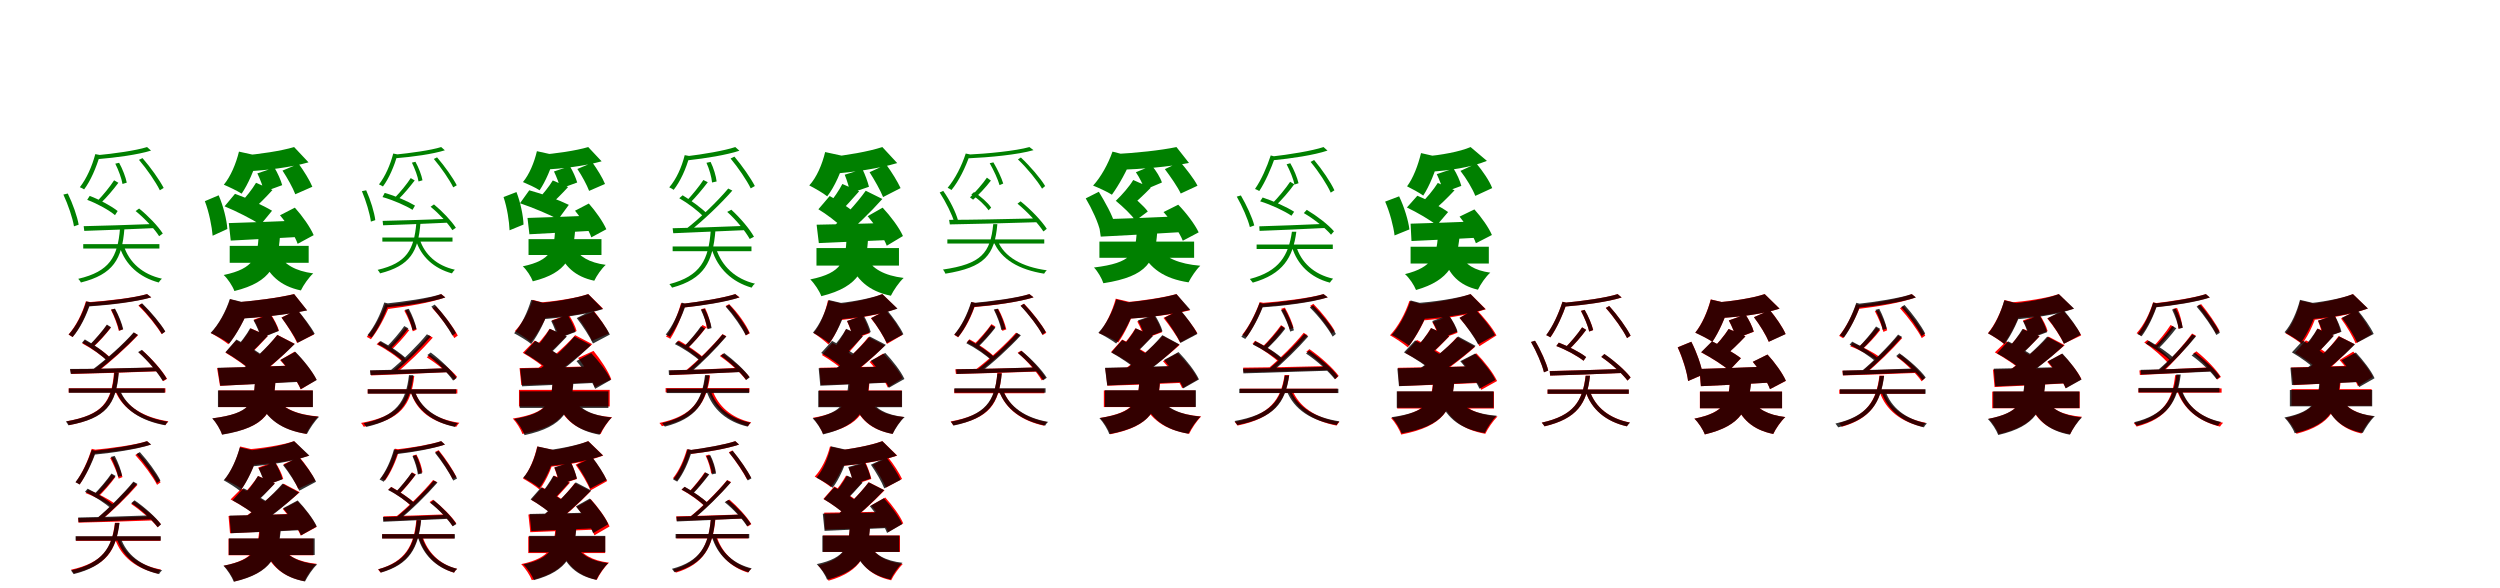 <?xml version="1.0" encoding="UTF-8"?>
<svg width="1700" height="400" xmlns="http://www.w3.org/2000/svg">
<rect width="100%" height="100%" fill="white"/>
<g fill="green" transform="translate(100 100) scale(0.1 -0.1)"><path d="M0.0 0.0C-76.0 -24.0 -226.0 -45.0 -345.0 -56.0C-341.0 -63.0 -336.0 -75.0 -334.0 -82.0C-212.0 -72.0 -62.0 -52.0 27.0 -24.0L0.0 0.0ZM-352.0 -48.0C-374.0 -131.0 -411.0 -214.0 -457.0 -273.0C-448.0 -276.0 -434.0 -284.0 -428.0 -288.0C-384.0 -230.0 -346.0 -141.0 -320.0 -54.0L-352.0 -48.0ZM-431.0 -538.0 -427.0 -570.0C-300.0 -566.0 -122.0 -559.0 52.0 -551.0L53.0 -523.0C-126.0 -529.0 -309.0 -536.0 -431.0 -538.0ZM-569.0 -323.0C-537.0 -392.0 -506.0 -482.0 -497.0 -539.0L-465.0 -528.0C-474.0 -474.0 -505.0 -385.0 -539.0 -316.0L-569.0 -323.0ZM-78.0 -435.0C-16.0 -485.0 52.0 -558.0 82.0 -606.0L107.0 -588.0C75.0 -538.0 8.0 -468.0 -54.0 -418.0L-78.0 -435.0ZM-55.0 -87.0C-0.0 -151.0 60.0 -239.0 87.0 -294.0L113.0 -278.0C85.0 -224.0 24.0 -138.0 -31.0 -75.0L-55.0 -87.0ZM-216.0 -113.0C-194.0 -157.0 -173.0 -214.0 -167.0 -251.0L-138.0 -242.0C-145.0 -206.0 -166.0 -150.0 -190.0 -107.0L-216.0 -113.0ZM-224.0 -226.0C-250.0 -267.0 -300.0 -328.0 -336.0 -365.0L-313.0 -379.0C-275.0 -343.0 -230.0 -290.0 -195.0 -243.0L-224.0 -226.0ZM-407.0 -359.0C-337.0 -385.0 -257.0 -430.0 -218.0 -463.0L-200.0 -435.0C-241.0 -402.0 -322.0 -358.0 -390.0 -332.0L-407.0 -359.0ZM-434.0 -660.0V-690.0H84.0V-660.0H-434.0ZM-184.0 -555.0C-200.0 -747.0 -254.0 -846.0 -468.0 -896.0C-462.0 -902.0 -452.0 -915.0 -450.0 -921.0C-230.0 -866.0 -170.0 -762.0 -154.0 -555.0H-184.0ZM-158.0 -672.0 -186.0 -680.0C-147.0 -800.0 -54.0 -885.0 79.0 -921.0C84.0 -913.0 94.0 -901.0 101.0 -895.0C-30.0 -866.0 -121.0 -786.0 -158.0 -672.0Z"/></g>
<g fill="green" transform="translate(200 100) scale(0.1 -0.1)"><path d="M0.0 0.0C-91.0 -27.0 -233.0 -48.0 -362.0 -59.0C-348.0 -87.0 -331.0 -136.0 -325.0 -166.0C-189.0 -158.0 -26.0 -139.0 98.0 -104.0L0.0 0.0ZM-375.0 -31.0C-395.0 -113.0 -432.0 -201.0 -478.0 -256.0C-445.0 -270.0 -385.0 -298.0 -357.0 -317.0C-314.0 -255.0 -270.0 -155.0 -244.0 -60.0L-375.0 -31.0ZM-444.0 -517.0 -431.0 -636.0C-300.0 -629.0 -119.0 -620.0 52.0 -610.0L54.0 -498.0C-126.0 -507.0 -318.0 -513.0 -444.0 -517.0ZM-607.0 -368.0C-578.0 -443.0 -559.0 -542.0 -554.0 -603.0L-454.0 -557.0C-458.0 -496.0 -481.0 -402.0 -513.0 -328.0L-607.0 -368.0ZM-96.0 -464.0C-46.0 -523.0 6.0 -605.0 24.0 -658.0L133.0 -599.0C110.0 -545.0 55.0 -467.0 5.0 -412.0L-96.0 -464.0ZM-79.0 -160.0C-46.0 -210.0 -8.0 -278.0 8.0 -321.0L124.0 -270.0C106.0 -226.0 66.0 -162.0 31.0 -114.0L-79.0 -160.0ZM-250.0 -179.0C-231.0 -218.0 -211.0 -271.0 -204.0 -304.0L-81.0 -259.0C-90.0 -226.0 -112.0 -176.0 -134.0 -140.0L-250.0 -179.0ZM-259.0 -243.0C-284.0 -286.0 -330.0 -344.0 -367.0 -381.0L-281.0 -425.0C-242.0 -392.0 -193.0 -342.0 -147.0 -292.0L-259.0 -243.0ZM-473.0 -403.0C-393.0 -436.0 -285.0 -491.0 -228.0 -528.0L-150.0 -433.0C-210.0 -397.0 -320.0 -347.0 -402.0 -318.0L-473.0 -403.0ZM-438.0 -672.0V-787.0H99.0V-672.0H-438.0ZM-241.0 -606.0C-250.0 -745.0 -268.0 -826.0 -479.0 -870.0C-451.0 -895.0 -418.0 -946.0 -406.0 -979.0C-150.0 -916.0 -111.0 -796.0 -96.0 -606.0H-241.0ZM-106.0 -727.0 -222.0 -748.0C-175.0 -868.0 -96.0 -945.0 46.0 -975.0C63.0 -939.0 100.0 -886.0 130.0 -859.0C9.0 -843.0 -68.0 -798.0 -106.0 -727.0Z"/></g>
<g fill="green" transform="translate(300 100) scale(0.1 -0.1)"><path d="M0.0 0.0C-70.0 -22.0 -209.0 -41.0 -319.0 -52.0C-315.0 -58.0 -311.0 -69.0 -309.0 -76.0C-196.0 -67.0 -57.0 -48.0 25.0 -22.0L0.0 0.0ZM-326.0 -44.0C-346.0 -121.0 -380.0 -199.0 -423.0 -254.0C-415.0 -257.0 -402.0 -264.0 -396.0 -268.0C-355.0 -214.0 -320.0 -131.0 -296.0 -50.0L-326.0 -44.0ZM-398.0 -502.0 -395.0 -532.0C-277.0 -528.0 -112.0 -522.0 49.0 -514.0L50.0 -488.0C-116.0 -494.0 -285.0 -500.0 -398.0 -502.0ZM-539.0 -300.0C-511.0 -366.0 -485.0 -452.0 -478.0 -507.0L-448.0 -497.0C-454.0 -446.0 -480.0 -360.0 -510.0 -294.0L-539.0 -300.0ZM-72.0 -406.0C-14.0 -453.0 49.0 -521.0 76.0 -565.0L100.0 -549.0C70.0 -502.0 8.0 -437.0 -49.0 -390.0L-72.0 -406.0ZM-50.0 -81.0C1.0 -141.0 57.0 -223.0 82.0 -274.0L106.0 -260.0C80.0 -209.0 23.0 -129.0 -28.0 -70.0L-50.0 -81.0ZM-199.0 -106.0C-179.0 -147.0 -159.0 -200.0 -154.0 -234.0L-127.0 -226.0C-133.0 -192.0 -153.0 -140.0 -175.0 -100.0L-199.0 -106.0ZM-207.0 -211.0C-231.0 -249.0 -278.0 -306.0 -311.0 -340.0L-289.0 -353.0C-254.0 -320.0 -213.0 -270.0 -180.0 -227.0L-207.0 -211.0ZM-399.0 -340.0C-325.0 -361.0 -239.0 -399.0 -195.0 -427.0L-178.0 -398.0C-224.0 -370.0 -311.0 -332.0 -384.0 -312.0L-399.0 -340.0ZM-400.0 -615.0V-643.0H77.0V-615.0H-400.0ZM-169.0 -517.0C-184.0 -697.0 -234.0 -789.0 -432.0 -835.0C-427.0 -841.0 -417.0 -853.0 -416.0 -859.0C-211.0 -807.0 -156.0 -711.0 -141.0 -517.0H-169.0ZM-146.0 -627.0 -172.0 -634.0C-136.0 -746.0 -50.0 -825.0 73.0 -859.0C77.0 -851.0 87.0 -840.0 93.0 -834.0C-28.0 -807.0 -112.0 -733.0 -146.0 -627.0Z"/></g>
<g fill="green" transform="translate(400 100) scale(0.1 -0.1)"><path d="M0.0 0.0C-85.0 -25.0 -217.0 -44.0 -337.0 -54.0C-324.0 -81.0 -308.0 -126.0 -302.0 -154.0C-176.0 -147.0 -24.0 -129.0 91.0 -97.0L0.0 0.0ZM-349.0 -28.0C-367.0 -105.0 -401.0 -187.0 -444.0 -238.0C-413.0 -251.0 -357.0 -276.0 -331.0 -294.0C-291.0 -236.0 -251.0 -143.0 -227.0 -55.0L-349.0 -28.0ZM-413.0 -482.0 -400.0 -593.0C-279.0 -586.0 -111.0 -578.0 48.0 -568.0L50.0 -464.0C-117.0 -473.0 -296.0 -478.0 -413.0 -482.0ZM-576.0 -340.0C-551.0 -413.0 -537.0 -508.0 -535.0 -566.0L-440.0 -527.0C-442.0 -468.0 -460.0 -378.0 -488.0 -306.0L-576.0 -340.0ZM-90.0 -433.0C-44.0 -488.0 4.0 -564.0 21.0 -614.0L123.0 -559.0C101.0 -508.0 50.0 -436.0 4.0 -384.0L-90.0 -433.0ZM-74.0 -149.0C-43.0 -195.0 -9.0 -258.0 6.0 -298.0L114.0 -251.0C98.0 -210.0 61.0 -151.0 29.0 -106.0L-74.0 -149.0ZM-233.0 -166.0C-215.0 -203.0 -196.0 -252.0 -190.0 -283.0L-75.0 -241.0C-84.0 -210.0 -104.0 -164.0 -125.0 -130.0L-233.0 -166.0ZM-241.0 -227.0C-265.0 -267.0 -308.0 -321.0 -342.0 -355.0L-262.0 -396.0C-226.0 -365.0 -180.0 -319.0 -137.0 -272.0L-241.0 -227.0ZM-464.0 -382.0C-381.0 -410.0 -266.0 -458.0 -204.0 -491.0L-132.0 -393.0C-197.0 -361.0 -314.0 -317.0 -401.0 -294.0L-464.0 -382.0ZM-406.0 -626.0V-734.0H90.0V-626.0H-406.0ZM-225.0 -565.0C-233.0 -694.0 -249.0 -770.0 -445.0 -811.0C-419.0 -834.0 -388.0 -882.0 -377.0 -913.0C-139.0 -854.0 -103.0 -742.0 -89.0 -565.0H-225.0ZM-99.0 -678.0 -207.0 -697.0C-164.0 -809.0 -91.0 -881.0 41.0 -909.0C57.0 -875.0 91.0 -826.0 119.0 -801.0C7.0 -786.0 -64.0 -744.0 -99.0 -678.0Z"/></g>
<g fill="green" transform="translate(500 100) scale(0.1 -0.1)"><path d="M0.0 0.0C-75.0 -25.0 -218.0 -49.0 -334.0 -63.0C-329.0 -71.0 -324.0 -83.0 -322.0 -90.0C-203.0 -77.0 -60.0 -54.0 28.0 -25.0L0.0 0.0ZM-344.0 -55.0C-365.0 -139.0 -401.0 -218.0 -449.0 -274.0C-440.0 -278.0 -425.0 -286.0 -419.0 -291.0C-374.0 -234.0 -335.0 -149.0 -311.0 -61.0L-344.0 -55.0ZM-426.0 -552.0 -422.0 -586.0C-293.0 -581.0 -112.0 -573.0 66.0 -565.0L67.0 -536.0C-116.0 -543.0 -303.0 -550.0 -426.0 -552.0ZM-381.0 -348.0C-323.0 -381.0 -251.0 -435.0 -216.0 -474.0L-193.0 -452.0C-228.0 -416.0 -299.0 -364.0 -358.0 -328.0L-381.0 -348.0ZM-55.0 -441.0C6.0 -495.0 70.0 -574.0 98.0 -625.0L127.0 -610.0C98.0 -557.0 33.0 -481.0 -27.0 -426.0L-55.0 -441.0ZM-32.0 -78.0C20.0 -140.0 78.0 -226.0 105.0 -281.0L133.0 -265.0C105.0 -211.0 47.0 -128.0 -6.0 -65.0L-32.0 -78.0ZM-196.0 -107.0C-177.0 -149.0 -161.0 -205.0 -158.0 -241.0L-127.0 -234.0C-131.0 -198.0 -147.0 -143.0 -168.0 -101.0L-196.0 -107.0ZM-217.0 -224.0C-244.0 -266.0 -295.0 -328.0 -332.0 -367.0L-307.0 -379.0C-270.0 -342.0 -224.0 -288.0 -187.0 -239.0L-217.0 -224.0ZM-48.0 -282.0C-119.0 -367.0 -243.0 -487.0 -336.0 -558.0L-312.0 -573.0C-219.0 -501.0 -100.0 -387.0 -20.0 -296.0L-48.0 -282.0ZM-426.0 -676.0V-708.0H110.0V-676.0H-426.0ZM-167.0 -566.0C-181.0 -767.0 -236.0 -877.0 -448.0 -932.0C-442.0 -938.0 -433.0 -950.0 -430.0 -956.0C-211.0 -897.0 -152.0 -781.0 -135.0 -566.0H-167.0ZM-130.0 -692.0 -158.0 -700.0C-118.0 -826.0 -24.0 -917.0 111.0 -956.0C115.0 -948.0 125.0 -935.0 134.0 -929.0C0.0 -897.0 -91.0 -811.0 -130.0 -692.0Z"/></g>
<g fill="green" transform="translate(600 100) scale(0.1 -0.1)"><path d="M0.0 0.0C-95.0 -31.0 -241.0 -56.0 -374.0 -70.0C-359.0 -100.0 -341.0 -151.0 -335.0 -182.0C-194.0 -170.0 -27.0 -147.0 101.0 -109.0L0.0 0.0ZM-389.0 -34.0C-409.0 -118.0 -447.0 -207.0 -497.0 -261.0C-463.0 -278.0 -402.0 -313.0 -375.0 -335.0C-325.0 -271.0 -278.0 -167.0 -251.0 -64.0L-389.0 -34.0ZM-447.0 -528.0 -432.0 -653.0C-302.0 -647.0 -124.0 -640.0 44.0 -632.0L47.0 -515.0C-132.0 -522.0 -322.0 -525.0 -447.0 -528.0ZM-435.0 -423.0C-380.0 -456.0 -313.0 -508.0 -274.0 -544.0L-194.0 -442.0C-231.0 -410.0 -300.0 -364.0 -358.0 -333.0L-435.0 -423.0ZM-100.0 -470.0C-47.0 -532.0 10.0 -616.0 30.0 -671.0L140.0 -605.0C115.0 -548.0 55.0 -469.0 2.0 -412.0L-100.0 -470.0ZM-87.0 -171.0C-53.0 -224.0 -13.0 -295.0 5.0 -340.0L124.0 -279.0C104.0 -236.0 64.0 -170.0 26.0 -119.0L-87.0 -171.0ZM-256.0 -188.0C-240.0 -227.0 -224.0 -280.0 -218.0 -314.0L-91.0 -270.0C-99.0 -237.0 -117.0 -188.0 -135.0 -151.0L-256.0 -188.0ZM-272.0 -251.0C-293.0 -293.0 -333.0 -351.0 -365.0 -388.0L-279.0 -432.0C-244.0 -399.0 -201.0 -349.0 -158.0 -301.0L-272.0 -251.0ZM-113.0 -297.0C-173.0 -382.0 -276.0 -494.0 -358.0 -562.0L-271.0 -612.0C-188.0 -548.0 -82.0 -445.0 0.0 -353.0L-113.0 -297.0ZM-448.0 -687.0V-806.0H113.0V-687.0H-448.0ZM-243.0 -619.0C-251.0 -771.0 -268.0 -855.0 -490.0 -900.0C-462.0 -927.0 -427.0 -980.0 -415.0 -1014.0C-148.0 -948.0 -109.0 -822.0 -97.0 -619.0H-243.0ZM-110.0 -751.0 -229.0 -771.0C-179.0 -900.0 -95.0 -980.0 58.0 -1011.0C76.0 -974.0 114.0 -918.0 145.0 -890.0C13.0 -874.0 -70.0 -827.0 -110.0 -751.0Z"/></g>
<g fill="green" transform="translate(700 100) scale(0.1 -0.1)"><path d="M0.0 0.0C-92.0 -26.0 -281.0 -45.0 -431.0 -52.0C-428.0 -60.0 -423.0 -71.0 -423.0 -77.0C-268.0 -70.0 -79.0 -52.0 28.0 -21.0L0.0 0.0ZM-433.0 -44.0C-461.0 -130.0 -505.0 -216.0 -556.0 -277.0C-548.0 -280.0 -536.0 -288.0 -530.0 -292.0C-480.0 -232.0 -435.0 -140.0 -404.0 -50.0L-433.0 -44.0ZM-546.0 -495.0 -541.0 -526.0C-387.0 -523.0 -161.0 -518.0 53.0 -511.0L55.0 -485.0C-166.0 -490.0 -400.0 -495.0 -546.0 -495.0ZM-610.0 -309.0C-568.0 -374.0 -526.0 -458.0 -510.0 -513.0L-485.0 -500.0C-500.0 -444.0 -541.0 -361.0 -586.0 -298.0L-610.0 -309.0ZM-81.0 -385.0C-13.0 -441.0 62.0 -522.0 95.0 -574.0L118.0 -556.0C84.0 -502.0 9.0 -424.0 -60.0 -369.0L-81.0 -385.0ZM-78.0 -84.0C-14.0 -145.0 55.0 -230.0 86.0 -283.0L107.0 -265.0C76.0 -213.0 5.0 -130.0 -58.0 -71.0L-78.0 -84.0ZM-270.0 -110.0C-243.0 -157.0 -214.0 -220.0 -203.0 -259.0L-178.0 -248.0C-189.0 -211.0 -217.0 -151.0 -245.0 -104.0L-270.0 -110.0ZM-289.0 -208.0C-316.0 -248.0 -368.0 -307.0 -404.0 -342.0L-383.0 -358.0C-344.0 -324.0 -296.0 -273.0 -262.0 -228.0L-289.0 -208.0ZM-395.0 -323.0C-347.0 -352.0 -300.0 -397.0 -278.0 -430.0L-260.0 -412.0C-281.0 -379.0 -332.0 -335.0 -376.0 -306.0L-395.0 -323.0ZM-558.0 -628.0V-656.0H101.0V-628.0H-558.0ZM-246.0 -524.0C-265.0 -722.0 -328.0 -795.0 -588.0 -833.0C-582.0 -839.0 -573.0 -855.0 -571.0 -861.0C-306.0 -818.0 -236.0 -737.0 -218.0 -524.0H-246.0ZM-218.0 -633.0 -244.0 -641.0C-193.0 -765.0 -69.0 -834.0 100.0 -861.0C104.0 -853.0 113.0 -842.0 118.0 -838.0C-48.0 -815.0 -171.0 -750.0 -218.0 -633.0Z"/></g>
<g fill="green" transform="translate(800 100) scale(0.1 -0.1)"><path d="M0.0 0.0C-110.0 -23.0 -275.0 -40.0 -423.0 -48.0C-410.0 -75.0 -394.0 -125.0 -390.0 -155.0C-238.0 -150.0 -57.0 -135.0 85.0 -108.0L0.0 0.0ZM-435.0 -31.0C-464.0 -114.0 -514.0 -205.0 -567.0 -262.0C-532.0 -276.0 -470.0 -304.0 -439.0 -324.0C-393.0 -261.0 -336.0 -159.0 -299.0 -66.0L-435.0 -31.0ZM-532.0 -492.0 -515.0 -609.0C-363.0 -601.0 -147.0 -590.0 55.0 -577.0L57.0 -469.0C-154.0 -479.0 -385.0 -488.0 -532.0 -492.0ZM-617.0 -349.0C-574.0 -421.0 -530.0 -517.0 -518.0 -576.0L-419.0 -525.0C-435.0 -463.0 -487.0 -372.0 -528.0 -304.0L-617.0 -349.0ZM-88.0 -442.0C-35.0 -501.0 22.0 -583.0 43.0 -637.0L151.0 -580.0C125.0 -525.0 66.0 -447.0 12.0 -392.0L-88.0 -442.0ZM-79.0 -150.0C-40.0 -202.0 8.0 -271.0 29.0 -316.0L143.0 -263.0C120.0 -216.0 65.0 -148.0 26.0 -101.0L-79.0 -150.0ZM-276.0 -171.0C-251.0 -208.0 -225.0 -259.0 -217.0 -291.0L-99.0 -241.0C-109.0 -209.0 -138.0 -161.0 -167.0 -127.0L-276.0 -171.0ZM-294.0 -224.0C-320.0 -268.0 -370.0 -325.0 -409.0 -362.0L-317.0 -409.0C-277.0 -376.0 -224.0 -327.0 -175.0 -277.0L-294.0 -224.0ZM-413.0 -365.0C-365.0 -405.0 -303.0 -462.0 -279.0 -501.0L-195.0 -438.0C-221.0 -401.0 -283.0 -349.0 -328.0 -311.0L-413.0 -365.0ZM-524.0 -643.0V-753.0H120.0V-643.0H-524.0ZM-270.0 -581.0C-280.0 -721.0 -299.0 -787.0 -561.0 -819.0C-536.0 -844.0 -507.0 -894.0 -497.0 -926.0C-189.0 -878.0 -146.0 -773.0 -131.0 -581.0H-270.0ZM-128.0 -679.0 -242.0 -703.0C-182.0 -826.0 -83.0 -895.0 82.0 -920.0C99.0 -886.0 133.0 -834.0 162.0 -807.0C17.0 -795.0 -81.0 -753.0 -128.0 -679.0Z"/></g>
<g fill="green" transform="translate(900 100) scale(0.1 -0.1)"><path d="M0.0 0.0C-78.0 -26.0 -233.0 -51.0 -357.0 -65.0C-353.0 -72.0 -349.0 -83.0 -346.0 -90.0C-220.0 -78.0 -65.0 -55.0 27.0 -24.0L0.0 0.0ZM-359.0 -57.0C-385.0 -137.0 -423.0 -223.0 -466.0 -285.0C-457.0 -288.0 -443.0 -295.0 -437.0 -299.0C-397.0 -239.0 -357.0 -148.0 -328.0 -65.0L-359.0 -57.0ZM-437.0 -539.0 -435.0 -570.0C-316.0 -566.0 -149.0 -558.0 16.0 -550.0L18.0 -522.0C-151.0 -529.0 -322.0 -536.0 -437.0 -539.0ZM-590.0 -337.0C-553.0 -402.0 -514.0 -490.0 -501.0 -544.0L-471.0 -533.0C-484.0 -480.0 -524.0 -394.0 -562.0 -329.0L-590.0 -337.0ZM-134.0 -449.0C-65.0 -489.0 14.0 -552.0 51.0 -596.0L71.0 -573.0C33.0 -528.0 -45.0 -468.0 -114.0 -427.0L-134.0 -449.0ZM-88.0 -101.0C-34.0 -165.0 24.0 -254.0 49.0 -310.0L74.0 -294.0C49.0 -239.0 -10.0 -152.0 -64.0 -88.0L-88.0 -101.0ZM-251.0 -117.0C-228.0 -162.0 -204.0 -218.0 -198.0 -255.0L-170.0 -246.0C-178.0 -210.0 -201.0 -153.0 -226.0 -110.0L-251.0 -117.0ZM-227.0 -236.0C-256.0 -280.0 -309.0 -344.0 -348.0 -383.0L-325.0 -398.0C-284.0 -359.0 -235.0 -303.0 -199.0 -253.0L-227.0 -236.0ZM-431.0 -369.0C-356.0 -392.0 -265.0 -435.0 -218.0 -467.0L-200.0 -440.0C-249.0 -408.0 -341.0 -367.0 -414.0 -343.0L-431.0 -369.0ZM-455.0 -663.0V-693.0H63.0V-663.0H-455.0ZM-215.0 -576.0C-238.0 -736.0 -300.0 -845.0 -501.0 -897.0C-495.0 -904.0 -485.0 -916.0 -481.0 -922.0C-277.0 -864.0 -208.0 -753.0 -185.0 -576.0H-215.0ZM-187.0 -671.0 -215.0 -678.0C-179.0 -799.0 -90.0 -887.0 43.0 -922.0C48.0 -914.0 58.0 -902.0 65.0 -895.0C-65.0 -866.0 -153.0 -785.0 -187.0 -671.0Z"/></g>
<g fill="green" transform="translate(1000 100) scale(0.1 -0.1)"><path d="M0.0 0.0C-74.0 -32.0 -199.0 -54.0 -315.0 -65.0C-300.0 -92.0 -282.0 -140.0 -276.0 -168.0C-150.0 -160.0 1.0 -139.0 111.0 -94.0L0.0 0.0ZM-337.0 -41.0C-357.0 -124.0 -390.0 -211.0 -432.0 -267.0C-402.0 -282.0 -347.0 -311.0 -322.0 -330.0C-280.0 -266.0 -238.0 -164.0 -214.0 -69.0L-337.0 -41.0ZM-408.0 -521.0 -402.0 -639.0C-274.0 -633.0 -97.0 -625.0 72.0 -615.0L74.0 -504.0C-100.0 -512.0 -285.0 -517.0 -408.0 -521.0ZM-581.0 -371.0C-549.0 -444.0 -524.0 -540.0 -517.0 -601.0L-416.0 -560.0C-423.0 -500.0 -451.0 -408.0 -486.0 -335.0L-581.0 -371.0ZM-75.0 -473.0C-29.0 -529.0 20.0 -605.0 36.0 -654.0L145.0 -598.0C124.0 -548.0 73.0 -476.0 26.0 -424.0L-75.0 -473.0ZM-69.0 -162.0C-29.0 -213.0 14.0 -285.0 32.0 -332.0L147.0 -279.0C128.0 -229.0 82.0 -163.0 40.0 -112.0L-69.0 -162.0ZM-230.0 -184.0C-211.0 -224.0 -191.0 -277.0 -184.0 -309.0L-63.0 -264.0C-71.0 -232.0 -93.0 -182.0 -116.0 -146.0L-230.0 -184.0ZM-223.0 -244.0C-251.0 -289.0 -301.0 -350.0 -342.0 -387.0L-254.0 -432.0C-211.0 -398.0 -158.0 -346.0 -109.0 -294.0L-223.0 -244.0ZM-433.0 -411.0C-364.0 -444.0 -274.0 -496.0 -230.0 -532.0L-153.0 -442.0C-200.0 -408.0 -293.0 -359.0 -362.0 -331.0L-433.0 -411.0ZM-408.0 -678.0V-792.0H124.0V-678.0H-408.0ZM-222.0 -609.0C-233.0 -732.0 -254.0 -817.0 -446.0 -864.0C-417.0 -889.0 -384.0 -939.0 -371.0 -972.0C-137.0 -905.0 -94.0 -784.0 -75.0 -609.0H-222.0ZM-69.0 -732.0 -185.0 -750.0C-146.0 -865.0 -80.0 -940.0 50.0 -970.0C67.0 -933.0 104.0 -880.0 134.0 -854.0C26.0 -839.0 -38.0 -798.0 -69.0 -732.0Z"/></g>
<g fill="red" transform="translate(100 200) scale(0.1 -0.1)"><path d="M0.0 0.0C-90.0 -26.0 -267.0 -46.0 -411.0 -56.0C-407.0 -64.0 -402.0 -75.0 -401.0 -82.0C-254.0 -72.0 -77.0 -52.0 28.0 -22.0L0.0 0.0ZM-416.0 -49.0C-441.0 -134.0 -483.0 -217.0 -534.0 -275.0C-526.0 -279.0 -513.0 -288.0 -507.0 -292.0C-458.0 -233.0 -414.0 -145.0 -386.0 -54.0L-416.0 -49.0ZM-522.0 -511.0 -516.0 -543.0C-364.0 -540.0 -142.0 -533.0 69.0 -525.0L70.0 -499.0C-148.0 -505.0 -378.0 -510.0 -522.0 -511.0ZM-441.0 -335.0C-377.0 -369.0 -302.0 -421.0 -264.0 -459.0L-246.0 -436.0C-283.0 -398.0 -358.0 -347.0 -423.0 -314.0L-441.0 -335.0ZM-57.0 -396.0C8.0 -454.0 79.0 -538.0 110.0 -592.0L136.0 -576.0C104.0 -521.0 33.0 -440.0 -33.0 -382.0L-57.0 -396.0ZM-59.0 -78.0C2.0 -137.0 68.0 -219.0 99.0 -272.0L123.0 -255.0C92.0 -203.0 24.0 -122.0 -37.0 -64.0L-59.0 -78.0ZM-246.0 -106.0C-223.0 -151.0 -200.0 -212.0 -192.0 -250.0L-165.0 -240.0C-173.0 -203.0 -195.0 -145.0 -220.0 -100.0L-246.0 -106.0ZM-273.0 -211.0C-301.0 -251.0 -353.0 -311.0 -390.0 -347.0L-368.0 -362.0C-329.0 -327.0 -282.0 -275.0 -246.0 -228.0L-273.0 -211.0ZM-89.0 -262.0C-157.0 -341.0 -278.0 -449.0 -365.0 -514.0L-342.0 -531.0C-253.0 -465.0 -140.0 -362.0 -61.0 -279.0L-89.0 -262.0ZM-533.0 -640.0V-669.0H125.0V-640.0H-533.0ZM-225.0 -535.0C-241.0 -734.0 -303.0 -822.0 -548.0 -865.0C-542.0 -871.0 -533.0 -885.0 -531.0 -891.0C-280.0 -843.0 -213.0 -749.0 -194.0 -535.0H-225.0ZM-190.0 -649.0 -217.0 -657.0C-165.0 -784.0 -41.0 -859.0 126.0 -890.0C130.0 -882.0 138.0 -871.0 145.0 -865.0C-20.0 -840.0 -142.0 -768.0 -190.0 -649.0Z"/></g>
<g fill="black" opacity=".8" transform="translate(100 200) scale(0.1 -0.1)"><path d="M0.0 0.0C-89.0 -26.0 -265.0 -48.0 -408.0 -58.0C-404.0 -67.0 -399.0 -78.0 -399.0 -84.0C-252.0 -74.0 -75.0 -53.0 29.0 -22.0L0.0 0.0ZM-413.0 -50.0C-439.0 -136.0 -481.0 -218.0 -533.0 -275.0C-525.0 -279.0 -512.0 -287.0 -506.0 -292.0C-456.0 -234.0 -412.0 -146.0 -383.0 -56.0L-413.0 -50.0ZM-524.0 -509.0 -519.0 -542.0C-368.0 -538.0 -147.0 -532.0 64.0 -524.0L66.0 -498.0C-151.0 -504.0 -381.0 -509.0 -524.0 -509.0ZM-442.0 -330.0C-380.0 -364.0 -305.0 -418.0 -268.0 -458.0L-250.0 -436.0C-286.0 -396.0 -359.0 -344.0 -423.0 -308.0L-442.0 -330.0ZM-61.0 -394.0C5.0 -452.0 76.0 -537.0 106.0 -590.0L133.0 -575.0C102.0 -519.0 30.0 -438.0 -36.0 -379.0L-61.0 -394.0ZM-55.0 -76.0C5.0 -135.0 71.0 -219.0 101.0 -271.0L124.0 -254.0C94.0 -202.0 27.0 -122.0 -33.0 -63.0L-55.0 -76.0ZM-244.0 -105.0C-221.0 -149.0 -197.0 -210.0 -189.0 -248.0L-162.0 -239.0C-170.0 -202.0 -193.0 -144.0 -218.0 -99.0L-244.0 -105.0ZM-273.0 -207.0C-301.0 -248.0 -353.0 -308.0 -389.0 -344.0L-367.0 -358.0C-329.0 -323.0 -281.0 -272.0 -245.0 -225.0L-273.0 -207.0ZM-91.0 -260.0C-159.0 -339.0 -281.0 -447.0 -368.0 -511.0L-345.0 -529.0C-256.0 -463.0 -141.0 -360.0 -63.0 -277.0L-91.0 -260.0ZM-532.0 -641.0V-671.0H120.0V-641.0H-532.0ZM-222.0 -534.0C-239.0 -737.0 -301.0 -822.0 -552.0 -866.0C-546.0 -872.0 -538.0 -886.0 -535.0 -892.0C-278.0 -845.0 -211.0 -751.0 -192.0 -534.0H-222.0ZM-185.0 -651.0 -211.0 -659.0C-161.0 -786.0 -41.0 -862.0 124.0 -892.0C127.0 -884.0 136.0 -873.0 143.0 -868.0C-20.0 -842.0 -138.0 -771.0 -185.0 -651.0Z"/></g>
<g fill="red" transform="translate(200 200) scale(0.1 -0.1)"><path d="M0.0 0.0C-111.0 -26.0 -279.0 -48.0 -429.0 -60.0C-416.0 -88.0 -399.0 -137.0 -395.0 -168.0C-239.0 -159.0 -56.0 -140.0 87.0 -110.0L0.0 0.0ZM-435.0 -35.0C-462.0 -119.0 -512.0 -209.0 -566.0 -265.0C-533.0 -282.0 -474.0 -319.0 -447.0 -341.0C-393.0 -276.0 -334.0 -170.0 -298.0 -70.0L-435.0 -35.0ZM-524.0 -503.0 -504.0 -624.0C-355.0 -616.0 -146.0 -605.0 50.0 -592.0L52.0 -483.0C-155.0 -491.0 -380.0 -499.0 -524.0 -503.0ZM-467.0 -398.0C-405.0 -435.0 -323.0 -491.0 -285.0 -528.0L-205.0 -434.0C-247.0 -397.0 -332.0 -346.0 -393.0 -314.0L-467.0 -398.0ZM-95.0 -449.0C-39.0 -509.0 22.0 -592.0 45.0 -648.0L152.0 -583.0C125.0 -526.0 60.0 -447.0 4.0 -391.0L-95.0 -449.0ZM-86.0 -159.0C-47.0 -213.0 1.0 -286.0 20.0 -332.0L136.0 -274.0C113.0 -228.0 62.0 -158.0 22.0 -108.0L-86.0 -159.0ZM-275.0 -174.0C-253.0 -211.0 -230.0 -262.0 -223.0 -295.0L-103.0 -248.0C-113.0 -215.0 -138.0 -167.0 -162.0 -132.0L-275.0 -174.0ZM-295.0 -233.0C-318.0 -275.0 -361.0 -332.0 -394.0 -369.0L-305.0 -414.0C-269.0 -382.0 -223.0 -333.0 -178.0 -284.0L-295.0 -233.0ZM-114.0 -277.0C-178.0 -360.0 -286.0 -466.0 -372.0 -531.0L-282.0 -587.0C-195.0 -525.0 -84.0 -428.0 4.0 -338.0L-114.0 -277.0ZM-514.0 -655.0V-768.0H126.0V-655.0H-514.0ZM-265.0 -591.0C-274.0 -743.0 -292.0 -811.0 -555.0 -845.0C-530.0 -871.0 -500.0 -922.0 -490.0 -954.0C-180.0 -904.0 -140.0 -794.0 -127.0 -591.0H-265.0ZM-126.0 -700.0 -242.0 -722.0C-182.0 -850.0 -86.0 -922.0 82.0 -950.0C99.0 -914.0 135.0 -860.0 164.0 -832.0C17.0 -820.0 -80.0 -777.0 -126.0 -700.0Z"/></g>
<g fill="black" opacity=".8" transform="translate(200 200) scale(0.1 -0.1)"><path d="M0.0 0.0C-110.0 -27.0 -275.0 -47.0 -423.0 -58.0C-409.0 -87.0 -392.0 -138.0 -388.0 -169.0C-235.0 -160.0 -54.0 -141.0 89.0 -111.0L0.0 0.0ZM-437.0 -33.0C-464.0 -117.0 -513.0 -208.0 -568.0 -264.0C-533.0 -280.0 -471.0 -314.0 -441.0 -336.0C-390.0 -272.0 -332.0 -168.0 -296.0 -68.0L-437.0 -33.0ZM-520.0 -501.0 -502.0 -623.0C-355.0 -616.0 -147.0 -607.0 47.0 -596.0L50.0 -484.0C-155.0 -492.0 -378.0 -498.0 -520.0 -501.0ZM-467.0 -395.0C-404.0 -432.0 -323.0 -488.0 -283.0 -526.0L-201.0 -429.0C-244.0 -391.0 -331.0 -341.0 -392.0 -309.0L-467.0 -395.0ZM-92.0 -447.0C-37.0 -508.0 23.0 -591.0 45.0 -646.0L154.0 -584.0C126.0 -527.0 64.0 -448.0 8.0 -392.0L-92.0 -447.0ZM-85.0 -160.0C-46.0 -213.0 2.0 -284.0 24.0 -331.0L140.0 -270.0C116.0 -224.0 63.0 -156.0 22.0 -106.0L-85.0 -160.0ZM-276.0 -178.0C-255.0 -215.0 -233.0 -266.0 -226.0 -299.0L-105.0 -251.0C-114.0 -219.0 -138.0 -172.0 -163.0 -137.0L-276.0 -178.0ZM-299.0 -232.0C-321.0 -274.0 -365.0 -331.0 -399.0 -368.0L-309.0 -414.0C-273.0 -381.0 -226.0 -333.0 -180.0 -285.0L-299.0 -232.0ZM-114.0 -278.0C-181.0 -361.0 -291.0 -465.0 -381.0 -530.0L-290.0 -585.0C-200.0 -525.0 -85.0 -429.0 4.0 -339.0L-114.0 -278.0ZM-518.0 -655.0V-768.0H128.0V-655.0H-518.0ZM-266.0 -591.0C-275.0 -741.0 -293.0 -811.0 -557.0 -845.0C-531.0 -872.0 -500.0 -923.0 -490.0 -956.0C-181.0 -904.0 -139.0 -793.0 -127.0 -591.0H-266.0ZM-128.0 -701.0 -244.0 -723.0C-183.0 -853.0 -83.0 -925.0 87.0 -951.0C105.0 -916.0 140.0 -862.0 170.0 -834.0C19.0 -822.0 -81.0 -778.0 -128.0 -701.0Z"/></g>
<g fill="red" transform="translate(300 200) scale(0.1 -0.1)"><path d="M0.0 0.0C-82.0 -31.0 -245.0 -60.0 -378.0 -76.0C-374.0 -84.0 -369.0 -94.0 -367.0 -102.0C-231.0 -85.0 -69.0 -58.0 28.0 -22.0L0.0 0.0ZM-379.0 -68.0C-410.0 -149.0 -455.0 -232.0 -506.0 -291.0C-497.0 -295.0 -483.0 -303.0 -478.0 -307.0C-431.0 -248.0 -383.0 -160.0 -350.0 -75.0L-379.0 -68.0ZM-482.0 -521.0 -477.0 -553.0C-343.0 -548.0 -149.0 -540.0 38.0 -531.0L39.0 -504.0C-154.0 -512.0 -354.0 -518.0 -482.0 -521.0ZM-439.0 -341.0C-369.0 -377.0 -288.0 -434.0 -248.0 -475.0L-228.0 -454.0C-268.0 -413.0 -350.0 -357.0 -419.0 -322.0L-439.0 -341.0ZM-98.0 -430.0C-28.0 -473.0 50.0 -538.0 88.0 -584.0L108.0 -562.0C71.0 -516.0 -9.0 -454.0 -78.0 -411.0L-98.0 -430.0ZM-59.0 -96.0C-2.0 -158.0 61.0 -244.0 89.0 -299.0L113.0 -282.0C85.0 -228.0 22.0 -144.0 -36.0 -82.0L-59.0 -96.0ZM-251.0 -112.0C-226.0 -157.0 -202.0 -215.0 -193.0 -253.0L-167.0 -242.0C-175.0 -207.0 -200.0 -149.0 -225.0 -105.0L-251.0 -112.0ZM-244.0 -228.0C-273.0 -270.0 -327.0 -331.0 -366.0 -368.0L-343.0 -384.0C-303.0 -347.0 -254.0 -294.0 -217.0 -245.0L-244.0 -228.0ZM-84.0 -279.0C-145.0 -355.0 -253.0 -459.0 -331.0 -523.0L-309.0 -539.0C-228.0 -475.0 -127.0 -376.0 -57.0 -296.0L-84.0 -279.0ZM-500.0 -647.0V-676.0H110.0V-647.0H-500.0ZM-214.0 -557.0C-233.0 -743.0 -301.0 -832.0 -545.0 -876.0C-539.0 -882.0 -530.0 -895.0 -527.0 -902.0C-278.0 -854.0 -206.0 -759.0 -183.0 -557.0H-214.0ZM-179.0 -659.0 -207.0 -665.0C-167.0 -796.0 -60.0 -873.0 103.0 -902.0C108.0 -894.0 116.0 -882.0 124.0 -875.0C-37.0 -852.0 -141.0 -780.0 -179.0 -659.0Z"/></g>
<g fill="black" opacity=".8" transform="translate(300 200) scale(0.1 -0.1)"><path d="M0.0 0.0C-84.0 -27.0 -249.0 -51.0 -383.0 -65.0C-379.0 -73.0 -374.0 -83.0 -373.0 -90.0C-235.0 -78.0 -70.0 -55.0 28.0 -23.0L0.0 0.0ZM-387.0 -57.0C-413.0 -139.0 -453.0 -220.0 -501.0 -279.0C-492.0 -283.0 -479.0 -290.0 -473.0 -295.0C-428.0 -236.0 -385.0 -149.0 -357.0 -64.0L-387.0 -57.0ZM-484.0 -518.0 -481.0 -550.0C-345.0 -546.0 -149.0 -538.0 41.0 -531.0L43.0 -504.0C-153.0 -511.0 -355.0 -516.0 -484.0 -518.0ZM-431.0 -340.0C-368.0 -372.0 -291.0 -425.0 -254.0 -462.0L-235.0 -441.0C-272.0 -403.0 -348.0 -353.0 -412.0 -319.0L-431.0 -340.0ZM-94.0 -414.0C-26.0 -464.0 48.0 -539.0 81.0 -588.0L105.0 -570.0C72.0 -519.0 -4.0 -447.0 -71.0 -397.0L-94.0 -414.0ZM-67.0 -85.0C-12.0 -144.0 49.0 -228.0 76.0 -282.0L100.0 -265.0C73.0 -212.0 12.0 -131.0 -44.0 -71.0L-67.0 -85.0ZM-246.0 -107.0C-224.0 -150.0 -201.0 -208.0 -195.0 -245.0L-168.0 -236.0C-175.0 -200.0 -196.0 -144.0 -220.0 -100.0L-246.0 -107.0ZM-251.0 -217.0C-279.0 -259.0 -333.0 -321.0 -371.0 -359.0L-347.0 -373.0C-308.0 -336.0 -259.0 -282.0 -223.0 -233.0L-251.0 -217.0ZM-97.0 -273.0C-159.0 -349.0 -268.0 -457.0 -349.0 -522.0L-326.0 -538.0C-244.0 -472.0 -141.0 -370.0 -70.0 -288.0L-97.0 -273.0ZM-499.0 -647.0V-677.0H101.0V-647.0H-499.0ZM-219.0 -551.0C-239.0 -730.0 -303.0 -830.0 -527.0 -878.0C-522.0 -884.0 -513.0 -897.0 -509.0 -903.0C-280.0 -850.0 -211.0 -746.0 -189.0 -551.0H-219.0ZM-182.0 -656.0 -208.0 -663.0C-164.0 -789.0 -58.0 -871.0 94.0 -903.0C97.0 -895.0 106.0 -883.0 114.0 -878.0C-36.0 -850.0 -140.0 -774.0 -182.0 -656.0Z"/></g>
<g fill="red" transform="translate(400 200) scale(0.1 -0.1)"><path d="M0.0 0.0C-85.0 -28.0 -223.0 -49.0 -348.0 -59.0C-334.0 -86.0 -317.0 -134.0 -312.0 -163.0C-178.0 -156.0 -19.0 -137.0 101.0 -99.0L0.0 0.0ZM-378.0 -39.0C-403.0 -117.0 -449.0 -200.0 -499.0 -252.0C-468.0 -269.0 -415.0 -304.0 -390.0 -326.0C-340.0 -264.0 -285.0 -165.0 -252.0 -72.0L-378.0 -39.0ZM-467.0 -503.0 -455.0 -619.0C-321.0 -615.0 -134.0 -608.0 43.0 -600.0L46.0 -490.0C-138.0 -496.0 -336.0 -501.0 -467.0 -503.0ZM-445.0 -399.0C-386.0 -433.0 -309.0 -486.0 -273.0 -522.0L-187.0 -429.0C-226.0 -394.0 -306.0 -346.0 -364.0 -316.0L-445.0 -399.0ZM-69.0 -434.0C-22.0 -495.0 27.0 -579.0 44.0 -633.0L157.0 -580.0C137.0 -524.0 84.0 -445.0 36.0 -386.0L-69.0 -434.0ZM-68.0 -162.0C-31.0 -210.0 10.0 -276.0 25.0 -318.0L140.0 -268.0C121.0 -225.0 77.0 -162.0 40.0 -117.0L-68.0 -162.0ZM-247.0 -178.0C-226.0 -215.0 -205.0 -265.0 -199.0 -296.0L-79.0 -251.0C-87.0 -219.0 -111.0 -172.0 -134.0 -138.0L-247.0 -178.0ZM-263.0 -236.0C-291.0 -280.0 -340.0 -339.0 -379.0 -376.0L-290.0 -421.0C-249.0 -388.0 -197.0 -337.0 -149.0 -287.0L-263.0 -236.0ZM-89.0 -279.0C-160.0 -360.0 -278.0 -462.0 -373.0 -525.0L-284.0 -581.0C-190.0 -522.0 -69.0 -428.0 27.0 -340.0L-89.0 -279.0ZM-471.0 -651.0V-764.0H146.0V-651.0H-471.0ZM-241.0 -596.0C-252.0 -735.0 -273.0 -808.0 -513.0 -846.0C-489.0 -871.0 -458.0 -919.0 -448.0 -951.0C-162.0 -897.0 -118.0 -786.0 -102.0 -596.0H-241.0ZM-98.0 -713.0 -215.0 -730.0C-164.0 -857.0 -81.0 -926.0 84.0 -952.0C100.0 -916.0 134.0 -864.0 162.0 -837.0C23.0 -827.0 -60.0 -788.0 -98.0 -713.0Z"/></g>
<g fill="black" opacity=".8" transform="translate(400 200) scale(0.1 -0.1)"><path d="M0.0 0.0C-92.0 -31.0 -237.0 -54.0 -369.0 -65.0C-354.0 -94.0 -336.0 -143.0 -331.0 -172.0C-191.0 -163.0 -26.0 -141.0 100.0 -102.0L0.0 0.0ZM-388.0 -39.0C-413.0 -123.0 -454.0 -211.0 -504.0 -266.0C-472.0 -283.0 -414.0 -317.0 -388.0 -339.0C-338.0 -274.0 -287.0 -170.0 -256.0 -71.0L-388.0 -39.0ZM-463.0 -506.0 -450.0 -627.0C-313.0 -621.0 -122.0 -613.0 58.0 -603.0L61.0 -492.0C-127.0 -499.0 -331.0 -503.0 -463.0 -506.0ZM-435.0 -401.0C-375.0 -435.0 -297.0 -488.0 -258.0 -525.0L-177.0 -432.0C-218.0 -397.0 -299.0 -350.0 -360.0 -318.0L-435.0 -401.0ZM-80.0 -455.0C-29.0 -513.0 27.0 -592.0 47.0 -644.0L154.0 -583.0C129.0 -529.0 71.0 -455.0 20.0 -401.0L-80.0 -455.0ZM-78.0 -163.0C-37.0 -216.0 10.0 -288.0 32.0 -336.0L147.0 -275.0C124.0 -227.0 73.0 -159.0 29.0 -108.0L-78.0 -163.0ZM-252.0 -182.0C-233.0 -220.0 -213.0 -271.0 -207.0 -303.0L-86.0 -257.0C-94.0 -226.0 -116.0 -179.0 -139.0 -144.0L-252.0 -182.0ZM-261.0 -236.0C-285.0 -279.0 -330.0 -338.0 -365.0 -374.0L-276.0 -419.0C-238.0 -386.0 -191.0 -336.0 -145.0 -288.0L-261.0 -236.0ZM-94.0 -288.0C-161.0 -370.0 -275.0 -472.0 -365.0 -536.0L-278.0 -589.0C-187.0 -530.0 -71.0 -434.0 19.0 -347.0L-94.0 -288.0ZM-466.0 -661.0V-774.0H137.0V-661.0H-466.0ZM-242.0 -595.0C-252.0 -733.0 -271.0 -809.0 -503.0 -849.0C-476.0 -875.0 -444.0 -926.0 -433.0 -959.0C-158.0 -900.0 -115.0 -784.0 -100.0 -595.0H-242.0ZM-96.0 -712.0 -211.0 -731.0C-161.0 -856.0 -76.0 -928.0 77.0 -956.0C95.0 -920.0 131.0 -866.0 160.0 -839.0C27.0 -826.0 -56.0 -785.0 -96.0 -712.0Z"/></g>
<g fill="red" transform="translate(500 200) scale(0.1 -0.1)"><path d="M0.0 0.0C-81.0 -26.0 -236.0 -52.0 -367.0 -67.0C-362.0 -75.0 -358.0 -85.0 -356.0 -92.0C-223.0 -77.0 -68.0 -52.0 30.0 -22.0L0.0 0.0ZM-369.0 -61.0C-392.0 -144.0 -428.0 -228.0 -471.0 -289.0C-462.0 -292.0 -448.0 -300.0 -442.0 -304.0C-403.0 -243.0 -365.0 -154.0 -339.0 -68.0L-369.0 -61.0ZM-447.0 -520.0 -445.0 -551.0C-323.0 -547.0 -146.0 -538.0 28.0 -529.0L29.0 -501.0C-149.0 -509.0 -330.0 -517.0 -447.0 -520.0ZM-405.0 -334.0C-345.0 -365.0 -273.0 -418.0 -235.0 -453.0L-215.0 -433.0C-251.0 -399.0 -325.0 -348.0 -384.0 -315.0L-405.0 -334.0ZM-105.0 -421.0C-38.0 -467.0 37.0 -535.0 72.0 -583.0L96.0 -563.0C60.0 -516.0 -16.0 -450.0 -83.0 -404.0L-105.0 -421.0ZM-66.0 -81.0C-7.0 -140.0 50.0 -223.0 72.0 -281.0L99.0 -266.0C75.0 -209.0 18.0 -127.0 -42.0 -68.0L-66.0 -81.0ZM-232.0 -102.0C-212.0 -144.0 -197.0 -198.0 -194.0 -234.0L-165.0 -226.0C-169.0 -191.0 -185.0 -136.0 -205.0 -96.0L-232.0 -102.0ZM-223.0 -210.0C-252.0 -253.0 -306.0 -316.0 -345.0 -354.0L-324.0 -367.0C-282.0 -329.0 -233.0 -273.0 -196.0 -224.0L-223.0 -210.0ZM-87.0 -272.0C-151.0 -351.0 -264.0 -462.0 -347.0 -528.0L-326.0 -542.0C-241.0 -475.0 -135.0 -370.0 -61.0 -286.0L-87.0 -272.0ZM-474.0 -639.0V-668.0H96.0V-639.0H-474.0ZM-202.0 -553.0C-224.0 -726.0 -292.0 -829.0 -516.0 -876.0C-511.0 -882.0 -502.0 -892.0 -499.0 -898.0C-270.0 -847.0 -196.0 -742.0 -171.0 -553.0H-202.0ZM-157.0 -648.0 -184.0 -655.0C-143.0 -776.0 -48.0 -862.0 87.0 -898.0C91.0 -890.0 100.0 -879.0 108.0 -872.0C-26.0 -843.0 -119.0 -761.0 -157.0 -648.0Z"/></g>
<g fill="black" opacity=".8" transform="translate(500 200) scale(0.1 -0.1)"><path d="M0.0 0.0C-79.0 -26.0 -234.0 -51.0 -360.0 -66.0C-355.0 -74.0 -352.0 -84.0 -349.0 -91.0C-221.0 -78.0 -66.0 -54.0 27.0 -23.0L0.0 0.0ZM-364.0 -58.0C-389.0 -137.0 -427.0 -218.0 -473.0 -275.0C-464.0 -279.0 -451.0 -285.0 -445.0 -290.0C-402.0 -233.0 -361.0 -148.0 -334.0 -66.0L-364.0 -58.0ZM-453.0 -518.0 -451.0 -550.0C-324.0 -546.0 -142.0 -538.0 36.0 -530.0L38.0 -503.0C-145.0 -511.0 -332.0 -516.0 -453.0 -518.0ZM-411.0 -340.0C-350.0 -370.0 -274.0 -421.0 -236.0 -458.0L-218.0 -436.0C-254.0 -401.0 -330.0 -352.0 -391.0 -320.0L-411.0 -340.0ZM-98.0 -419.0C-32.0 -466.0 41.0 -537.0 74.0 -584.0L98.0 -566.0C64.0 -517.0 -10.0 -449.0 -75.0 -401.0L-98.0 -419.0ZM-65.0 -85.0C-12.0 -145.0 45.0 -227.0 71.0 -280.0L95.0 -265.0C70.0 -212.0 12.0 -132.0 -41.0 -72.0L-65.0 -85.0ZM-234.0 -106.0C-214.0 -148.0 -193.0 -204.0 -188.0 -239.0L-161.0 -231.0C-166.0 -196.0 -186.0 -141.0 -209.0 -99.0L-234.0 -106.0ZM-233.0 -218.0C-262.0 -260.0 -314.0 -322.0 -352.0 -360.0L-328.0 -373.0C-290.0 -336.0 -242.0 -282.0 -206.0 -234.0L-233.0 -218.0ZM-87.0 -274.0C-149.0 -350.0 -256.0 -459.0 -335.0 -524.0L-312.0 -539.0C-232.0 -473.0 -130.0 -370.0 -61.0 -288.0L-87.0 -274.0ZM-467.0 -643.0V-673.0H94.0V-643.0H-467.0ZM-206.0 -551.0C-226.0 -722.0 -288.0 -827.0 -497.0 -877.0C-492.0 -884.0 -483.0 -895.0 -479.0 -901.0C-265.0 -846.0 -198.0 -738.0 -176.0 -551.0H-206.0ZM-169.0 -653.0 -195.0 -660.0C-155.0 -783.0 -57.0 -868.0 84.0 -901.0C88.0 -893.0 97.0 -881.0 105.0 -875.0C-35.0 -847.0 -131.0 -769.0 -169.0 -653.0Z"/></g>
<g fill="red" transform="translate(600 200) scale(0.1 -0.1)"><path d="M0.0 0.0C-85.0 -34.0 -223.0 -61.0 -349.0 -76.0C-335.0 -103.0 -317.0 -150.0 -312.0 -179.0C-176.0 -167.0 -18.0 -141.0 101.0 -98.0L0.0 0.0ZM-370.0 -43.0C-388.0 -126.0 -422.0 -211.0 -467.0 -265.0C-438.0 -283.0 -388.0 -322.0 -366.0 -343.0C-316.0 -278.0 -271.0 -173.0 -246.0 -71.0L-370.0 -43.0ZM-428.0 -501.0 -418.0 -618.0C-289.0 -614.0 -108.0 -607.0 62.0 -599.0L65.0 -491.0C-113.0 -495.0 -303.0 -499.0 -428.0 -501.0ZM-411.0 -414.0C-355.0 -447.0 -282.0 -499.0 -243.0 -535.0L-169.0 -443.0C-209.0 -411.0 -280.0 -363.0 -339.0 -332.0L-411.0 -414.0ZM-87.0 -461.0C-38.0 -513.0 16.0 -586.0 37.0 -635.0L137.0 -571.0C113.0 -521.0 56.0 -453.0 6.0 -404.0L-87.0 -461.0ZM-78.0 -164.0C-34.0 -217.0 12.0 -291.0 31.0 -339.0L137.0 -277.0C116.0 -229.0 69.0 -161.0 23.0 -110.0L-78.0 -164.0ZM-240.0 -184.0C-222.0 -222.0 -203.0 -274.0 -197.0 -307.0L-85.0 -265.0C-93.0 -233.0 -113.0 -184.0 -133.0 -148.0L-240.0 -184.0ZM-247.0 -239.0C-267.0 -280.0 -304.0 -338.0 -333.0 -375.0L-248.0 -417.0C-215.0 -385.0 -175.0 -336.0 -134.0 -288.0L-247.0 -239.0ZM-95.0 -292.0C-158.0 -372.0 -264.0 -475.0 -349.0 -538.0L-263.0 -590.0C-178.0 -531.0 -69.0 -436.0 17.0 -350.0L-95.0 -292.0ZM-431.0 -655.0V-766.0H132.0V-655.0H-431.0ZM-221.0 -583.0C-229.0 -730.0 -246.0 -802.0 -472.0 -841.0C-447.0 -867.0 -415.0 -917.0 -404.0 -950.0C-135.0 -894.0 -98.0 -780.0 -87.0 -583.0H-221.0ZM-92.0 -712.0 -201.0 -727.0C-156.0 -850.0 -80.0 -922.0 69.0 -950.0C85.0 -914.0 119.0 -863.0 147.0 -836.0C19.0 -825.0 -57.0 -784.0 -92.0 -712.0Z"/></g>
<g fill="black" opacity=".8" transform="translate(600 200) scale(0.1 -0.1)"><path d="M0.0 0.0C-85.0 -32.0 -220.0 -55.0 -344.0 -67.0C-329.0 -96.0 -312.0 -144.0 -306.0 -172.0C-173.0 -162.0 -15.0 -140.0 103.0 -99.0L0.0 0.0ZM-365.0 -40.0C-387.0 -122.0 -425.0 -208.0 -472.0 -262.0C-441.0 -279.0 -385.0 -313.0 -361.0 -334.0C-313.0 -270.0 -265.0 -168.0 -237.0 -70.0L-365.0 -40.0ZM-433.0 -504.0 -422.0 -623.0C-292.0 -617.0 -112.0 -610.0 59.0 -601.0L62.0 -491.0C-116.0 -498.0 -307.0 -501.0 -433.0 -504.0ZM-416.0 -400.0C-358.0 -433.0 -285.0 -483.0 -246.0 -519.0L-166.0 -427.0C-206.0 -394.0 -283.0 -349.0 -342.0 -318.0L-416.0 -400.0ZM-78.0 -453.0C-29.0 -510.0 25.0 -586.0 44.0 -637.0L150.0 -577.0C126.0 -524.0 70.0 -453.0 20.0 -400.0L-78.0 -453.0ZM-76.0 -163.0C-36.0 -215.0 9.0 -286.0 30.0 -333.0L143.0 -273.0C122.0 -226.0 74.0 -160.0 31.0 -108.0L-76.0 -163.0ZM-240.0 -182.0C-222.0 -220.0 -204.0 -270.0 -198.0 -302.0L-79.0 -258.0C-87.0 -227.0 -107.0 -180.0 -127.0 -145.0L-240.0 -182.0ZM-246.0 -236.0C-269.0 -279.0 -312.0 -337.0 -347.0 -372.0L-261.0 -416.0C-223.0 -384.0 -177.0 -335.0 -132.0 -286.0L-246.0 -236.0ZM-86.0 -288.0C-153.0 -369.0 -264.0 -471.0 -354.0 -534.0L-269.0 -585.0C-179.0 -527.0 -65.0 -432.0 24.0 -345.0L-86.0 -288.0ZM-436.0 -657.0V-769.0H134.0V-657.0H-436.0ZM-230.0 -591.0C-239.0 -724.0 -258.0 -803.0 -474.0 -845.0C-447.0 -871.0 -414.0 -921.0 -403.0 -954.0C-146.0 -892.0 -104.0 -775.0 -89.0 -591.0H-230.0ZM-85.0 -711.0 -199.0 -729.0C-153.0 -850.0 -76.0 -923.0 70.0 -951.0C87.0 -915.0 122.0 -862.0 152.0 -836.0C28.0 -823.0 -49.0 -781.0 -85.0 -711.0Z"/></g>
<g fill="red" transform="translate(700 200) scale(0.1 -0.1)"><path d="M0.0 0.0C-85.0 -28.0 -253.0 -51.0 -390.0 -64.0C-386.0 -72.0 -381.0 -82.0 -380.0 -89.0C-240.0 -77.0 -71.0 -53.0 28.0 -22.0L0.0 0.0ZM-394.0 -54.0C-419.0 -139.0 -461.0 -220.0 -511.0 -277.0C-504.0 -281.0 -490.0 -290.0 -485.0 -294.0C-436.0 -236.0 -392.0 -149.0 -364.0 -61.0L-394.0 -54.0ZM-504.0 -511.0 -500.0 -543.0C-361.0 -540.0 -153.0 -534.0 47.0 -527.0L48.0 -499.0C-158.0 -505.0 -370.0 -510.0 -504.0 -511.0ZM-426.0 -328.0C-364.0 -361.0 -293.0 -411.0 -258.0 -448.0L-239.0 -425.0C-274.0 -389.0 -346.0 -340.0 -408.0 -307.0L-426.0 -328.0ZM-80.0 -398.0C-16.0 -454.0 54.0 -533.0 84.0 -587.0L110.0 -569.0C78.0 -516.0 8.0 -439.0 -56.0 -384.0L-80.0 -398.0ZM-60.0 -78.0C-2.0 -139.0 62.0 -224.0 90.0 -279.0L115.0 -263.0C86.0 -209.0 22.0 -126.0 -36.0 -65.0L-60.0 -78.0ZM-238.0 -106.0C-215.0 -151.0 -192.0 -212.0 -184.0 -250.0L-157.0 -240.0C-165.0 -203.0 -187.0 -145.0 -212.0 -100.0L-238.0 -106.0ZM-258.0 -204.0C-286.0 -245.0 -338.0 -304.0 -375.0 -340.0L-353.0 -355.0C-314.0 -320.0 -266.0 -268.0 -231.0 -221.0L-258.0 -204.0ZM-91.0 -262.0C-160.0 -341.0 -280.0 -449.0 -367.0 -514.0L-345.0 -531.0C-256.0 -465.0 -142.0 -362.0 -64.0 -279.0L-91.0 -262.0ZM-511.0 -644.0V-674.0H102.0V-644.0H-511.0ZM-218.0 -536.0C-234.0 -734.0 -295.0 -822.0 -536.0 -866.0C-530.0 -872.0 -521.0 -886.0 -518.0 -892.0C-272.0 -844.0 -207.0 -749.0 -188.0 -536.0H-218.0ZM-178.0 -654.0 -205.0 -661.0C-160.0 -785.0 -50.0 -862.0 100.0 -895.0C105.0 -886.0 113.0 -876.0 120.0 -870.0C-29.0 -843.0 -136.0 -770.0 -178.0 -654.0Z"/></g>
<g fill="black" opacity=".8" transform="translate(700 200) scale(0.1 -0.1)"><path d="M0.0 0.0C-85.0 -26.0 -254.0 -49.0 -391.0 -61.0C-387.0 -70.0 -383.0 -80.0 -382.0 -87.0C-241.0 -76.0 -72.0 -54.0 28.0 -22.0L0.0 0.0ZM-396.0 -53.0C-422.0 -137.0 -462.0 -218.0 -511.0 -275.0C-503.0 -279.0 -490.0 -287.0 -484.0 -291.0C-437.0 -233.0 -394.0 -147.0 -366.0 -60.0L-396.0 -53.0ZM-498.0 -511.0 -495.0 -543.0C-353.0 -539.0 -146.0 -532.0 52.0 -525.0L54.0 -498.0C-150.0 -505.0 -364.0 -510.0 -498.0 -511.0ZM-429.0 -334.0C-366.0 -366.0 -290.0 -418.0 -252.0 -456.0L-234.0 -434.0C-271.0 -396.0 -346.0 -346.0 -410.0 -312.0L-429.0 -334.0ZM-77.0 -402.0C-10.0 -456.0 61.0 -535.0 93.0 -586.0L118.0 -569.0C86.0 -516.0 13.0 -440.0 -53.0 -386.0L-77.0 -402.0ZM-60.0 -80.0C-3.0 -139.0 60.0 -222.0 88.0 -275.0L111.0 -258.0C83.0 -206.0 20.0 -126.0 -38.0 -66.0L-60.0 -80.0ZM-242.0 -105.0C-220.0 -149.0 -197.0 -208.0 -191.0 -244.0L-163.0 -236.0C-171.0 -200.0 -192.0 -143.0 -216.0 -99.0L-242.0 -105.0ZM-259.0 -211.0C-287.0 -252.0 -339.0 -313.0 -376.0 -350.0L-353.0 -364.0C-315.0 -328.0 -267.0 -275.0 -231.0 -228.0L-259.0 -211.0ZM-85.0 -264.0C-153.0 -342.0 -272.0 -451.0 -358.0 -516.0L-335.0 -533.0C-247.0 -467.0 -135.0 -364.0 -58.0 -280.0L-85.0 -264.0ZM-510.0 -640.0V-670.0H110.0V-640.0H-510.0ZM-218.0 -540.0C-236.0 -730.0 -299.0 -822.0 -534.0 -868.0C-528.0 -874.0 -520.0 -888.0 -516.0 -894.0C-276.0 -843.0 -208.0 -744.0 -188.0 -540.0H-218.0ZM-181.0 -650.0 -207.0 -657.0C-161.0 -783.0 -49.0 -862.0 108.0 -894.0C111.0 -886.0 120.0 -874.0 128.0 -869.0C-27.0 -842.0 -137.0 -768.0 -181.0 -650.0Z"/></g>
<g fill="red" transform="translate(800 200) scale(0.1 -0.1)"><path d="M0.0 0.0C-99.0 -26.0 -250.0 -48.0 -387.0 -59.0C-373.0 -88.0 -356.0 -138.0 -351.0 -169.0C-208.0 -161.0 -40.0 -142.0 92.0 -110.0L0.0 0.0ZM-413.0 -31.0C-436.0 -116.0 -479.0 -209.0 -528.0 -265.0C-492.0 -279.0 -427.0 -308.0 -396.0 -329.0C-351.0 -265.0 -301.0 -161.0 -272.0 -64.0L-413.0 -31.0ZM-484.0 -503.0 -470.0 -623.0C-332.0 -619.0 -136.0 -612.0 46.0 -603.0L50.0 -490.0C-141.0 -496.0 -348.0 -501.0 -484.0 -503.0ZM-445.0 -394.0C-380.0 -428.0 -295.0 -481.0 -255.0 -518.0L-174.0 -423.0C-218.0 -388.0 -306.0 -339.0 -369.0 -309.0L-445.0 -394.0ZM-92.0 -456.0C-40.0 -511.0 17.0 -588.0 39.0 -640.0L146.0 -579.0C121.0 -526.0 60.0 -453.0 7.0 -401.0L-92.0 -456.0ZM-88.0 -162.0C-47.0 -214.0 3.0 -285.0 25.0 -329.0L142.0 -266.0C117.0 -221.0 63.0 -154.0 22.0 -106.0L-88.0 -162.0ZM-267.0 -186.0C-246.0 -223.0 -225.0 -273.0 -219.0 -304.0L-98.0 -259.0C-106.0 -227.0 -130.0 -180.0 -153.0 -145.0L-267.0 -186.0ZM-279.0 -232.0C-303.0 -274.0 -347.0 -331.0 -383.0 -368.0L-295.0 -413.0C-257.0 -381.0 -209.0 -332.0 -162.0 -284.0L-279.0 -232.0ZM-94.0 -284.0C-166.0 -365.0 -286.0 -467.0 -382.0 -530.0L-294.0 -586.0C-198.0 -527.0 -75.0 -433.0 22.0 -345.0L-94.0 -284.0ZM-494.0 -655.0V-768.0H128.0V-655.0H-494.0ZM-252.0 -588.0C-262.0 -730.0 -280.0 -803.0 -519.0 -842.0C-494.0 -868.0 -461.0 -919.0 -450.0 -953.0C-166.0 -896.0 -125.0 -781.0 -111.0 -588.0H-252.0ZM-122.0 -700.0 -238.0 -722.0C-178.0 -850.0 -82.0 -922.0 86.0 -950.0C103.0 -914.0 139.0 -860.0 168.0 -832.0C21.0 -820.0 -76.0 -777.0 -122.0 -700.0Z"/></g>
<g fill="black" opacity=".8" transform="translate(800 200) scale(0.1 -0.1)"><path d="M0.0 0.0C-100.0 -29.0 -253.0 -50.0 -392.0 -62.0C-377.0 -90.0 -360.0 -140.0 -356.0 -170.0C-210.0 -161.0 -39.0 -141.0 94.0 -106.0L0.0 0.0ZM-409.0 -36.0C-434.0 -120.0 -479.0 -208.0 -531.0 -263.0C-497.0 -280.0 -438.0 -314.0 -410.0 -336.0C-360.0 -272.0 -306.0 -168.0 -273.0 -69.0L-409.0 -36.0ZM-486.0 -501.0 -471.0 -621.0C-330.0 -615.0 -133.0 -607.0 53.0 -597.0L55.0 -486.0C-139.0 -493.0 -350.0 -498.0 -486.0 -501.0ZM-443.0 -397.0C-382.0 -431.0 -302.0 -484.0 -262.0 -521.0L-182.0 -425.0C-224.0 -390.0 -308.0 -343.0 -369.0 -312.0L-443.0 -397.0ZM-85.0 -448.0C-33.0 -508.0 25.0 -588.0 46.0 -641.0L153.0 -580.0C127.0 -524.0 67.0 -449.0 14.0 -394.0L-85.0 -448.0ZM-81.0 -160.0C-41.0 -214.0 6.0 -285.0 27.0 -332.0L142.0 -271.0C119.0 -224.0 68.0 -157.0 26.0 -107.0L-81.0 -160.0ZM-262.0 -179.0C-241.0 -217.0 -221.0 -267.0 -215.0 -300.0L-95.0 -253.0C-103.0 -222.0 -126.0 -175.0 -149.0 -140.0L-262.0 -179.0ZM-277.0 -233.0C-300.0 -275.0 -344.0 -333.0 -379.0 -369.0L-289.0 -414.0C-253.0 -382.0 -206.0 -333.0 -160.0 -285.0L-277.0 -233.0ZM-96.0 -279.0C-165.0 -362.0 -280.0 -466.0 -373.0 -530.0L-284.0 -587.0C-191.0 -527.0 -72.0 -431.0 20.0 -342.0L-96.0 -279.0ZM-487.0 -654.0V-767.0H132.0V-654.0H-487.0ZM-252.0 -590.0C-261.0 -733.0 -279.0 -806.0 -524.0 -843.0C-499.0 -869.0 -467.0 -920.0 -457.0 -952.0C-168.0 -897.0 -125.0 -784.0 -112.0 -590.0H-252.0ZM-110.0 -703.0 -225.0 -724.0C-170.0 -850.0 -79.0 -922.0 81.0 -949.0C99.0 -913.0 134.0 -860.0 164.0 -833.0C23.0 -820.0 -67.0 -777.0 -110.0 -703.0Z"/></g>
<g fill="red" transform="translate(900 200) scale(0.1 -0.1)"><path d="M0.0 0.0C-94.0 -27.0 -280.0 -50.0 -431.0 -61.0C-427.0 -69.0 -423.0 -80.0 -422.0 -87.0C-268.0 -76.0 -81.0 -54.0 28.0 -22.0L0.0 0.0ZM-434.0 -54.0C-463.0 -134.0 -505.0 -217.0 -552.0 -276.0C-544.0 -280.0 -530.0 -288.0 -524.0 -292.0C-480.0 -233.0 -435.0 -145.0 -405.0 -60.0L-434.0 -54.0ZM-547.0 -500.0 -543.0 -532.0C-398.0 -529.0 -179.0 -523.0 31.0 -516.0L33.0 -489.0C-183.0 -495.0 -408.0 -499.0 -547.0 -500.0ZM-483.0 -338.0C-417.0 -373.0 -338.0 -428.0 -299.0 -467.0L-280.0 -444.0C-320.0 -404.0 -398.0 -351.0 -465.0 -317.0L-483.0 -338.0ZM-117.0 -392.0C-41.0 -445.0 42.0 -524.0 81.0 -578.0L103.0 -556.0C65.0 -503.0 -21.0 -426.0 -96.0 -374.0L-117.0 -392.0ZM-91.0 -80.0C-35.0 -137.0 26.0 -217.0 54.0 -268.0L77.0 -252.0C50.0 -202.0 -13.0 -123.0 -69.0 -66.0L-91.0 -80.0ZM-288.0 -100.0C-264.0 -144.0 -239.0 -203.0 -230.0 -240.0L-204.0 -229.0C-213.0 -194.0 -237.0 -136.0 -263.0 -92.0L-288.0 -100.0ZM-289.0 -211.0C-320.0 -255.0 -375.0 -320.0 -416.0 -359.0L-393.0 -375.0C-351.0 -336.0 -300.0 -279.0 -263.0 -228.0L-289.0 -211.0ZM-135.0 -263.0C-195.0 -339.0 -301.0 -444.0 -378.0 -507.0L-355.0 -523.0C-277.0 -459.0 -178.0 -360.0 -108.0 -280.0L-135.0 -263.0ZM-568.0 -643.0V-672.0H95.0V-643.0H-568.0ZM-265.0 -550.0C-290.0 -719.0 -364.0 -822.0 -604.0 -869.0C-598.0 -875.0 -589.0 -888.0 -585.0 -894.0C-341.0 -843.0 -262.0 -736.0 -233.0 -550.0H-265.0ZM-215.0 -645.0 -240.0 -652.0C-192.0 -782.0 -75.0 -862.0 89.0 -894.0C93.0 -886.0 101.0 -876.0 108.0 -869.0C-54.0 -843.0 -170.0 -766.0 -215.0 -645.0Z"/></g>
<g fill="black" opacity=".8" transform="translate(900 200) scale(0.1 -0.1)"><path d="M0.0 0.0C-93.0 -29.0 -282.0 -54.0 -434.0 -67.0C-430.0 -75.0 -426.0 -85.0 -425.0 -91.0C-269.0 -80.0 -80.0 -57.0 29.0 -22.0L0.0 0.0ZM-434.0 -59.0C-465.0 -142.0 -509.0 -228.0 -559.0 -290.0C-551.0 -294.0 -538.0 -301.0 -532.0 -305.0C-485.0 -244.0 -437.0 -153.0 -405.0 -67.0L-434.0 -59.0ZM-548.0 -507.0 -545.0 -539.0C-397.0 -535.0 -180.0 -528.0 28.0 -521.0L31.0 -494.0C-183.0 -501.0 -408.0 -506.0 -548.0 -507.0ZM-480.0 -343.0C-413.0 -375.0 -330.0 -428.0 -289.0 -466.0L-273.0 -444.0C-313.0 -404.0 -395.0 -353.0 -464.0 -321.0L-480.0 -343.0ZM-119.0 -404.0C-44.0 -453.0 38.0 -529.0 77.0 -579.0L98.0 -559.0C60.0 -507.0 -24.0 -434.0 -98.0 -384.0L-119.0 -404.0ZM-93.0 -91.0C-32.0 -150.0 33.0 -235.0 62.0 -289.0L84.0 -271.0C56.0 -218.0 -11.0 -136.0 -71.0 -76.0L-93.0 -91.0ZM-289.0 -109.0C-263.0 -156.0 -235.0 -217.0 -227.0 -255.0L-201.0 -246.0C-211.0 -209.0 -237.0 -148.0 -263.0 -102.0L-289.0 -109.0ZM-286.0 -216.0C-317.0 -260.0 -373.0 -323.0 -413.0 -362.0L-390.0 -377.0C-349.0 -339.0 -296.0 -284.0 -260.0 -235.0L-286.0 -216.0ZM-131.0 -271.0C-191.0 -345.0 -297.0 -448.0 -373.0 -510.0L-350.0 -528.0C-271.0 -464.0 -173.0 -367.0 -104.0 -288.0L-131.0 -271.0ZM-573.0 -644.0V-673.0H101.0V-644.0H-573.0ZM-263.0 -554.0C-288.0 -727.0 -360.0 -819.0 -605.0 -863.0C-599.0 -870.0 -591.0 -884.0 -586.0 -890.0C-338.0 -841.0 -260.0 -743.0 -234.0 -554.0H-263.0ZM-225.0 -648.0 -251.0 -655.0C-202.0 -785.0 -81.0 -862.0 90.0 -890.0C93.0 -882.0 102.0 -870.0 108.0 -865.0C-59.0 -840.0 -179.0 -769.0 -225.0 -648.0Z"/></g>
<g fill="red" transform="translate(1000 200) scale(0.1 -0.1)"><path d="M0.0 0.0C-96.0 -34.0 -250.0 -60.0 -391.0 -73.0C-376.0 -101.0 -358.0 -151.0 -354.0 -181.0C-203.0 -171.0 -29.0 -147.0 104.0 -103.0L0.0 0.0ZM-416.0 -46.0C-444.0 -132.0 -494.0 -223.0 -548.0 -280.0C-514.0 -298.0 -455.0 -338.0 -427.0 -362.0C-372.0 -295.0 -311.0 -185.0 -275.0 -83.0L-416.0 -46.0ZM-494.0 -501.0 -485.0 -625.0C-334.0 -620.0 -117.0 -613.0 86.0 -603.0L90.0 -489.0C-119.0 -494.0 -346.0 -499.0 -494.0 -501.0ZM-444.0 -400.0C-380.0 -434.0 -293.0 -487.0 -254.0 -524.0L-170.0 -426.0C-214.0 -390.0 -303.0 -342.0 -365.0 -312.0L-444.0 -400.0ZM-61.0 -457.0C-8.0 -516.0 50.0 -597.0 72.0 -651.0L180.0 -591.0C155.0 -536.0 94.0 -459.0 40.0 -403.0L-61.0 -457.0ZM-75.0 -162.0C-24.0 -220.0 36.0 -301.0 60.0 -354.0L176.0 -281.0C148.0 -227.0 84.0 -151.0 32.0 -97.0L-75.0 -162.0ZM-260.0 -191.0C-239.0 -228.0 -218.0 -278.0 -212.0 -309.0L-89.0 -263.0C-98.0 -231.0 -121.0 -184.0 -144.0 -150.0L-260.0 -191.0ZM-270.0 -231.0C-295.0 -275.0 -339.0 -334.0 -375.0 -371.0L-280.0 -420.0C-242.0 -387.0 -193.0 -337.0 -144.0 -287.0L-270.0 -231.0ZM-92.0 -292.0C-165.0 -374.0 -287.0 -475.0 -385.0 -538.0L-291.0 -598.0C-193.0 -539.0 -68.0 -446.0 31.0 -358.0L-92.0 -292.0ZM-499.0 -663.0V-778.0H159.0V-663.0H-499.0ZM-255.0 -596.0C-268.0 -728.0 -291.0 -802.0 -541.0 -842.0C-515.0 -869.0 -483.0 -921.0 -472.0 -955.0C-176.0 -897.0 -129.0 -782.0 -111.0 -596.0H-255.0ZM-81.0 -708.0 -198.0 -730.0C-143.0 -851.0 -56.0 -922.0 100.0 -950.0C117.0 -914.0 154.0 -860.0 183.0 -832.0C49.0 -820.0 -39.0 -780.0 -81.0 -708.0Z"/></g>
<g fill="black" opacity=".8" transform="translate(1000 200) scale(0.1 -0.1)"><path d="M0.0 0.0C-96.0 -31.0 -247.0 -52.0 -386.0 -63.0C-371.0 -90.0 -353.0 -141.0 -349.0 -170.0C-203.0 -162.0 -31.0 -141.0 100.0 -102.0L0.0 0.0ZM-408.0 -43.0C-437.0 -129.0 -484.0 -220.0 -536.0 -277.0C-503.0 -294.0 -446.0 -329.0 -418.0 -351.0C-368.0 -285.0 -310.0 -178.0 -275.0 -78.0L-408.0 -43.0ZM-498.0 -505.0 -487.0 -626.0C-339.0 -619.0 -129.0 -611.0 69.0 -600.0L71.0 -489.0C-133.0 -496.0 -355.0 -502.0 -498.0 -505.0ZM-453.0 -396.0C-386.0 -432.0 -298.0 -488.0 -257.0 -527.0L-173.0 -436.0C-218.0 -398.0 -312.0 -348.0 -377.0 -315.0L-453.0 -396.0ZM-70.0 -456.0C-19.0 -514.0 39.0 -592.0 60.0 -643.0L169.0 -584.0C143.0 -530.0 84.0 -458.0 31.0 -404.0L-70.0 -456.0ZM-75.0 -161.0C-29.0 -216.0 26.0 -292.0 51.0 -342.0L166.0 -279.0C140.0 -227.0 79.0 -155.0 31.0 -103.0L-75.0 -161.0ZM-261.0 -183.0C-238.0 -221.0 -215.0 -272.0 -208.0 -304.0L-89.0 -255.0C-97.0 -224.0 -123.0 -177.0 -150.0 -142.0L-261.0 -183.0ZM-268.0 -231.0C-294.0 -277.0 -343.0 -337.0 -382.0 -374.0L-288.0 -422.0C-248.0 -388.0 -195.0 -337.0 -146.0 -286.0L-268.0 -231.0ZM-85.0 -288.0C-160.0 -370.0 -285.0 -469.0 -385.0 -532.0L-295.0 -590.0C-193.0 -533.0 -65.0 -440.0 34.0 -352.0L-85.0 -288.0ZM-502.0 -661.0V-773.0H156.0V-661.0H-502.0ZM-253.0 -594.0C-264.0 -729.0 -285.0 -801.0 -537.0 -837.0C-511.0 -864.0 -480.0 -914.0 -469.0 -947.0C-174.0 -893.0 -127.0 -782.0 -111.0 -594.0H-253.0ZM-94.0 -703.0 -211.0 -723.0C-156.0 -849.0 -66.0 -918.0 96.0 -944.0C113.0 -908.0 148.0 -854.0 178.0 -827.0C37.0 -816.0 -53.0 -776.0 -94.0 -703.0Z"/></g>
<g fill="red" transform="translate(1100 200) scale(0.1 -0.1)"><path d="M0.0 0.0C-81.0 -26.0 -243.0 -48.0 -373.0 -60.0C-369.0 -67.0 -364.0 -78.0 -362.0 -85.0C-230.0 -74.0 -68.0 -53.0 27.0 -23.0L0.0 0.0ZM-375.0 -52.0C-401.0 -133.0 -440.0 -218.0 -485.0 -279.0C-477.0 -282.0 -463.0 -290.0 -457.0 -294.0C-415.0 -234.0 -374.0 -144.0 -345.0 -59.0L-375.0 -52.0ZM-462.0 -523.0 -459.0 -554.0C-331.0 -551.0 -147.0 -544.0 31.0 -536.0L32.0 -509.0C-151.0 -515.0 -339.0 -521.0 -462.0 -523.0ZM-589.0 -326.0C-551.0 -391.0 -514.0 -477.0 -501.0 -531.0L-472.0 -519.0C-485.0 -466.0 -523.0 -381.0 -562.0 -317.0L-589.0 -326.0ZM-111.0 -427.0C-44.0 -473.0 32.0 -541.0 67.0 -588.0L88.0 -566.0C52.0 -519.0 -23.0 -453.0 -91.0 -408.0L-111.0 -427.0ZM-81.0 -94.0C-24.0 -157.0 37.0 -244.0 64.0 -299.0L88.0 -283.0C61.0 -229.0 -1.0 -143.0 -58.0 -81.0L-81.0 -94.0ZM-250.0 -114.0C-226.0 -159.0 -201.0 -217.0 -193.0 -255.0L-166.0 -244.0C-175.0 -208.0 -199.0 -151.0 -225.0 -107.0L-250.0 -114.0ZM-241.0 -226.0C-269.0 -268.0 -321.0 -329.0 -358.0 -366.0L-336.0 -382.0C-296.0 -345.0 -249.0 -291.0 -214.0 -243.0L-241.0 -226.0ZM-417.0 -353.0C-350.0 -378.0 -272.0 -421.0 -232.0 -453.0L-215.0 -428.0C-255.0 -396.0 -335.0 -355.0 -400.0 -330.0L-417.0 -353.0ZM-477.0 -649.0V-678.0H75.0V-649.0H-477.0ZM-218.0 -555.0C-238.0 -729.0 -299.0 -826.0 -516.0 -874.0C-510.0 -880.0 -500.0 -893.0 -497.0 -899.0C-276.0 -846.0 -209.0 -745.0 -188.0 -555.0H-218.0ZM-190.0 -657.0 -217.0 -664.0C-177.0 -785.0 -79.0 -866.0 62.0 -899.0C67.0 -891.0 76.0 -880.0 83.0 -873.0C-56.0 -846.0 -152.0 -770.0 -190.0 -657.0Z"/></g>
<g fill="black" opacity=".8" transform="translate(1100 200) scale(0.1 -0.1)"><path d="M0.0 0.0C-81.0 -26.0 -243.0 -48.0 -373.0 -60.0C-369.0 -67.0 -365.0 -78.0 -363.0 -85.0C-230.0 -75.0 -68.0 -53.0 27.0 -23.0L0.0 0.0ZM-375.0 -52.0C-401.0 -133.0 -440.0 -218.0 -486.0 -279.0C-477.0 -282.0 -464.0 -290.0 -458.0 -294.0C-415.0 -234.0 -374.0 -144.0 -345.0 -59.0L-375.0 -52.0ZM-462.0 -524.0 -459.0 -554.0C-331.0 -551.0 -147.0 -544.0 31.0 -536.0L33.0 -509.0C-150.0 -515.0 -339.0 -521.0 -462.0 -524.0ZM-589.0 -325.0C-552.0 -391.0 -514.0 -477.0 -501.0 -532.0L-472.0 -520.0C-485.0 -467.0 -523.0 -381.0 -562.0 -317.0L-589.0 -325.0ZM-111.0 -427.0C-44.0 -472.0 32.0 -541.0 67.0 -588.0L88.0 -567.0C52.0 -519.0 -23.0 -453.0 -90.0 -407.0L-111.0 -427.0ZM-80.0 -94.0C-24.0 -157.0 37.0 -244.0 64.0 -299.0L88.0 -282.0C61.0 -228.0 -1.0 -143.0 -57.0 -81.0L-80.0 -94.0ZM-249.0 -114.0C-226.0 -159.0 -201.0 -217.0 -194.0 -254.0L-167.0 -244.0C-175.0 -208.0 -199.0 -151.0 -224.0 -107.0L-249.0 -114.0ZM-242.0 -226.0C-269.0 -268.0 -321.0 -330.0 -359.0 -367.0L-337.0 -382.0C-297.0 -345.0 -249.0 -291.0 -214.0 -243.0L-242.0 -226.0ZM-417.0 -353.0C-350.0 -378.0 -272.0 -421.0 -232.0 -453.0L-214.0 -428.0C-255.0 -396.0 -335.0 -355.0 -400.0 -330.0L-417.0 -353.0ZM-476.0 -649.0V-678.0H76.0V-649.0H-476.0ZM-217.0 -555.0C-238.0 -729.0 -299.0 -826.0 -516.0 -874.0C-510.0 -880.0 -501.0 -893.0 -497.0 -899.0C-276.0 -846.0 -209.0 -745.0 -188.0 -555.0H-217.0ZM-190.0 -657.0 -217.0 -664.0C-177.0 -785.0 -79.0 -867.0 63.0 -899.0C68.0 -891.0 77.0 -880.0 84.0 -874.0C-55.0 -847.0 -152.0 -771.0 -190.0 -657.0Z"/></g>
<g fill="red" transform="translate(1200 200) scale(0.1 -0.1)"><path d="M0.0 0.0C-85.0 -28.0 -223.0 -49.0 -348.0 -59.0C-334.0 -86.0 -317.0 -134.0 -312.0 -163.0C-178.0 -156.0 -19.0 -137.0 101.0 -99.0L0.0 0.0ZM-367.0 -36.0C-388.0 -118.0 -427.0 -206.0 -472.0 -262.0C-440.0 -276.0 -383.0 -305.0 -356.0 -324.0C-313.0 -261.0 -267.0 -160.0 -240.0 -66.0L-367.0 -36.0ZM-444.0 -509.0 -434.0 -626.0C-300.0 -620.0 -112.0 -611.0 65.0 -600.0L67.0 -491.0C-117.0 -499.0 -314.0 -506.0 -444.0 -509.0ZM-592.0 -362.0C-558.0 -435.0 -528.0 -531.0 -521.0 -591.0L-421.0 -548.0C-430.0 -487.0 -463.0 -395.0 -499.0 -324.0L-592.0 -362.0ZM-81.0 -461.0C-33.0 -517.0 18.0 -595.0 36.0 -646.0L144.0 -590.0C122.0 -538.0 68.0 -464.0 19.0 -411.0L-81.0 -461.0ZM-73.0 -157.0C-34.0 -208.0 10.0 -279.0 27.0 -324.0L142.0 -271.0C122.0 -224.0 75.0 -157.0 35.0 -109.0L-73.0 -157.0ZM-244.0 -179.0C-223.0 -217.0 -201.0 -269.0 -194.0 -301.0L-74.0 -256.0C-83.0 -223.0 -107.0 -174.0 -131.0 -139.0L-244.0 -179.0ZM-245.0 -237.0C-273.0 -281.0 -322.0 -340.0 -361.0 -377.0L-273.0 -422.0C-232.0 -389.0 -180.0 -338.0 -131.0 -287.0L-245.0 -237.0ZM-432.0 -396.0C-367.0 -430.0 -282.0 -483.0 -241.0 -520.0L-162.0 -436.0C-206.0 -401.0 -294.0 -352.0 -358.0 -322.0L-432.0 -396.0ZM-441.0 -663.0V-776.0H118.0V-663.0H-441.0ZM-236.0 -597.0C-247.0 -726.0 -267.0 -804.0 -478.0 -847.0C-451.0 -872.0 -419.0 -921.0 -407.0 -954.0C-152.0 -893.0 -110.0 -777.0 -93.0 -597.0H-236.0ZM-90.0 -712.0 -205.0 -732.0C-159.0 -849.0 -83.0 -922.0 58.0 -951.0C75.0 -915.0 111.0 -863.0 140.0 -836.0C21.0 -822.0 -54.0 -781.0 -90.0 -712.0Z"/></g>
<g fill="black" opacity=".8" transform="translate(1200 200) scale(0.1 -0.1)"><path d="M0.0 0.0C-86.0 -29.0 -223.0 -49.0 -348.0 -59.0C-334.0 -86.0 -317.0 -134.0 -311.0 -163.0C-178.0 -156.0 -18.0 -137.0 101.0 -99.0L0.0 0.0ZM-366.0 -37.0C-388.0 -119.0 -426.0 -207.0 -472.0 -262.0C-440.0 -277.0 -383.0 -305.0 -356.0 -324.0C-313.0 -261.0 -267.0 -160.0 -239.0 -66.0L-366.0 -37.0ZM-443.0 -509.0 -434.0 -626.0C-300.0 -620.0 -113.0 -611.0 64.0 -600.0L66.0 -490.0C-117.0 -499.0 -314.0 -505.0 -443.0 -509.0ZM-591.0 -362.0C-557.0 -435.0 -528.0 -531.0 -521.0 -591.0L-421.0 -547.0C-430.0 -487.0 -463.0 -395.0 -499.0 -324.0L-591.0 -362.0ZM-81.0 -460.0C-33.0 -517.0 18.0 -595.0 36.0 -646.0L144.0 -589.0C121.0 -538.0 68.0 -464.0 19.0 -411.0L-81.0 -460.0ZM-73.0 -157.0C-34.0 -208.0 9.0 -278.0 28.0 -324.0L142.0 -272.0C122.0 -224.0 75.0 -158.0 35.0 -109.0L-73.0 -157.0ZM-244.0 -179.0C-223.0 -217.0 -202.0 -269.0 -194.0 -301.0L-75.0 -255.0C-83.0 -223.0 -107.0 -174.0 -131.0 -139.0L-244.0 -179.0ZM-245.0 -237.0C-272.0 -281.0 -322.0 -340.0 -361.0 -377.0L-273.0 -422.0C-232.0 -389.0 -179.0 -338.0 -131.0 -287.0L-245.0 -237.0ZM-432.0 -395.0C-367.0 -430.0 -282.0 -483.0 -241.0 -519.0L-162.0 -436.0C-206.0 -401.0 -294.0 -352.0 -358.0 -321.0L-432.0 -395.0ZM-440.0 -663.0V-776.0H118.0V-663.0H-440.0ZM-236.0 -597.0C-246.0 -726.0 -266.0 -805.0 -478.0 -847.0C-451.0 -872.0 -419.0 -922.0 -407.0 -954.0C-152.0 -893.0 -110.0 -777.0 -92.0 -597.0H-236.0ZM-89.0 -712.0 -204.0 -732.0C-159.0 -849.0 -83.0 -922.0 58.0 -951.0C74.0 -915.0 110.0 -863.0 140.0 -836.0C21.0 -822.0 -53.0 -781.0 -89.0 -712.0Z"/></g>
<g fill="red" transform="translate(1300 200) scale(0.1 -0.1)"><path d="M0.0 0.0C-82.0 -31.0 -242.0 -60.0 -375.0 -76.0C-371.0 -84.0 -366.0 -94.0 -364.0 -101.0C-229.0 -85.0 -68.0 -58.0 27.0 -22.0L0.0 0.0ZM-378.0 -69.0C-406.0 -147.0 -447.0 -227.0 -494.0 -284.0C-486.0 -288.0 -473.0 -296.0 -467.0 -300.0C-424.0 -243.0 -379.0 -158.0 -348.0 -76.0L-378.0 -69.0ZM-472.0 -521.0 -468.0 -553.0C-337.0 -550.0 -151.0 -543.0 30.0 -536.0L31.0 -509.0C-155.0 -514.0 -347.0 -519.0 -472.0 -521.0ZM-418.0 -355.0C-351.0 -380.0 -273.0 -423.0 -233.0 -455.0L-216.0 -430.0C-256.0 -398.0 -336.0 -357.0 -401.0 -332.0L-418.0 -355.0ZM-100.0 -428.0C-37.0 -475.0 35.0 -545.0 67.0 -593.0L89.0 -572.0C56.0 -525.0 -15.0 -457.0 -79.0 -410.0L-100.0 -428.0ZM-80.0 -96.0C-23.0 -158.0 40.0 -244.0 68.0 -299.0L92.0 -282.0C64.0 -228.0 1.0 -144.0 -57.0 -82.0L-80.0 -96.0ZM-251.0 -116.0C-227.0 -161.0 -202.0 -219.0 -193.0 -257.0L-167.0 -246.0C-176.0 -210.0 -200.0 -153.0 -226.0 -109.0L-251.0 -116.0ZM-241.0 -228.0C-270.0 -267.0 -322.0 -324.0 -359.0 -359.0L-336.0 -375.0C-297.0 -341.0 -250.0 -291.0 -215.0 -245.0L-241.0 -228.0ZM-92.0 -282.0C-153.0 -357.0 -261.0 -462.0 -339.0 -526.0L-317.0 -542.0C-237.0 -478.0 -136.0 -379.0 -65.0 -299.0L-92.0 -282.0ZM-493.0 -649.0V-678.0H90.0V-649.0H-493.0ZM-220.0 -554.0C-239.0 -717.0 -298.0 -825.0 -495.0 -877.0C-489.0 -883.0 -480.0 -895.0 -476.0 -902.0C-275.0 -845.0 -212.0 -733.0 -189.0 -554.0H-220.0ZM-190.0 -659.0 -218.0 -666.0C-176.0 -789.0 -73.0 -869.0 74.0 -902.0C79.0 -893.0 87.0 -882.0 95.0 -875.0C-50.0 -848.0 -151.0 -773.0 -190.0 -659.0Z"/></g>
<g fill="black" opacity=".8" transform="translate(1300 200) scale(0.1 -0.1)"><path d="M0.0 0.0C-82.0 -27.0 -243.0 -53.0 -374.0 -67.0C-370.0 -75.0 -366.0 -86.0 -364.0 -92.0C-230.0 -79.0 -69.0 -55.0 28.0 -23.0L0.0 0.0ZM-377.0 -59.0C-404.0 -140.0 -443.0 -221.0 -489.0 -280.0C-481.0 -284.0 -467.0 -290.0 -461.0 -295.0C-418.0 -237.0 -375.0 -151.0 -347.0 -67.0L-377.0 -59.0ZM-470.0 -520.0 -468.0 -552.0C-338.0 -547.0 -151.0 -540.0 32.0 -532.0L34.0 -505.0C-153.0 -512.0 -346.0 -518.0 -470.0 -520.0ZM-423.0 -344.0C-360.0 -374.0 -282.0 -425.0 -243.0 -461.0L-225.0 -440.0C-263.0 -403.0 -341.0 -355.0 -405.0 -323.0L-423.0 -344.0ZM-106.0 -421.0C-38.0 -467.0 38.0 -538.0 72.0 -586.0L95.0 -567.0C60.0 -518.0 -16.0 -450.0 -84.0 -402.0L-106.0 -421.0ZM-72.0 -88.0C-18.0 -147.0 41.0 -231.0 67.0 -285.0L91.0 -268.0C65.0 -215.0 6.0 -135.0 -49.0 -74.0L-72.0 -88.0ZM-247.0 -107.0C-225.0 -151.0 -203.0 -207.0 -198.0 -243.0L-170.0 -235.0C-177.0 -199.0 -198.0 -143.0 -221.0 -100.0L-247.0 -107.0ZM-243.0 -220.0C-272.0 -263.0 -325.0 -325.0 -364.0 -364.0L-340.0 -378.0C-301.0 -340.0 -252.0 -285.0 -215.0 -236.0L-243.0 -220.0ZM-93.0 -275.0C-155.0 -352.0 -264.0 -461.0 -344.0 -526.0L-321.0 -542.0C-240.0 -476.0 -137.0 -373.0 -66.0 -291.0L-93.0 -275.0ZM-488.0 -647.0V-678.0H94.0V-647.0H-488.0ZM-218.0 -557.0C-239.0 -727.0 -304.0 -831.0 -519.0 -880.0C-513.0 -887.0 -505.0 -900.0 -500.0 -906.0C-281.0 -851.0 -212.0 -742.0 -188.0 -557.0H-218.0ZM-180.0 -656.0 -207.0 -663.0C-165.0 -788.0 -64.0 -872.0 83.0 -906.0C86.0 -898.0 96.0 -885.0 103.0 -879.0C-41.0 -851.0 -141.0 -773.0 -180.0 -656.0Z"/></g>
<g fill="red" transform="translate(1400 200) scale(0.1 -0.1)"><path d="M0.0 0.0C-85.0 -28.0 -223.0 -49.0 -348.0 -59.0C-334.0 -86.0 -317.0 -134.0 -312.0 -163.0C-178.0 -156.0 -19.0 -137.0 101.0 -99.0L0.0 0.0ZM-369.0 -40.0C-393.0 -122.0 -435.0 -210.0 -482.0 -266.0C-452.0 -282.0 -398.0 -317.0 -374.0 -338.0C-325.0 -274.0 -273.0 -169.0 -243.0 -72.0L-369.0 -40.0ZM-448.0 -513.0 -437.0 -632.0C-302.0 -626.0 -115.0 -617.0 62.0 -606.0L64.0 -499.0C-121.0 -505.0 -319.0 -511.0 -448.0 -513.0ZM-435.0 -396.0C-371.0 -432.0 -288.0 -486.0 -249.0 -523.0L-166.0 -440.0C-209.0 -403.0 -295.0 -353.0 -357.0 -321.0L-435.0 -396.0ZM-79.0 -461.0C-29.0 -515.0 26.0 -589.0 46.0 -639.0L154.0 -579.0C130.0 -527.0 72.0 -457.0 21.0 -406.0L-79.0 -461.0ZM-79.0 -165.0C-35.0 -218.0 14.0 -291.0 34.0 -337.0L152.0 -281.0C129.0 -233.0 76.0 -164.0 32.0 -115.0L-79.0 -165.0ZM-244.0 -179.0C-223.0 -216.0 -202.0 -266.0 -196.0 -297.0L-76.0 -252.0C-84.0 -220.0 -108.0 -173.0 -131.0 -139.0L-244.0 -179.0ZM-241.0 -237.0C-269.0 -280.0 -318.0 -340.0 -357.0 -377.0L-271.0 -421.0C-230.0 -387.0 -178.0 -337.0 -130.0 -286.0L-241.0 -237.0ZM-70.0 -289.0C-143.0 -370.0 -265.0 -472.0 -362.0 -535.0L-278.0 -588.0C-181.0 -529.0 -57.0 -434.0 40.0 -347.0L-70.0 -289.0ZM-453.0 -663.0V-776.0H142.0V-663.0H-453.0ZM-230.0 -594.0C-241.0 -727.0 -262.0 -806.0 -477.0 -848.0C-452.0 -873.0 -420.0 -920.0 -409.0 -952.0C-151.0 -892.0 -108.0 -777.0 -92.0 -594.0H-230.0ZM-90.0 -710.0 -206.0 -726.0C-158.0 -853.0 -80.0 -924.0 77.0 -952.0C94.0 -915.0 129.0 -861.0 157.0 -834.0C25.0 -823.0 -54.0 -784.0 -90.0 -710.0Z"/></g>
<g fill="black" opacity=".8" transform="translate(1400 200) scale(0.1 -0.1)"><path d="M0.0 0.0C-86.0 -33.0 -222.0 -56.0 -349.0 -68.0C-334.0 -96.0 -316.0 -145.0 -310.0 -173.0C-175.0 -163.0 -16.0 -141.0 104.0 -99.0L0.0 0.0ZM-371.0 -42.0C-394.0 -125.0 -433.0 -212.0 -481.0 -267.0C-449.0 -284.0 -394.0 -318.0 -369.0 -340.0C-320.0 -275.0 -271.0 -172.0 -241.0 -73.0L-371.0 -42.0ZM-442.0 -507.0 -432.0 -627.0C-299.0 -621.0 -113.0 -615.0 63.0 -605.0L65.0 -494.0C-117.0 -501.0 -314.0 -504.0 -442.0 -507.0ZM-420.0 -403.0C-360.0 -435.0 -283.0 -486.0 -243.0 -522.0L-162.0 -430.0C-204.0 -397.0 -284.0 -351.0 -345.0 -321.0L-420.0 -403.0ZM-75.0 -457.0C-26.0 -515.0 28.0 -591.0 47.0 -641.0L154.0 -581.0C130.0 -529.0 74.0 -457.0 24.0 -404.0L-75.0 -457.0ZM-76.0 -164.0C-33.0 -217.0 14.0 -290.0 35.0 -338.0L149.0 -276.0C127.0 -228.0 76.0 -160.0 32.0 -108.0L-76.0 -164.0ZM-243.0 -184.0C-224.0 -222.0 -206.0 -273.0 -200.0 -304.0L-80.0 -259.0C-87.0 -228.0 -108.0 -182.0 -130.0 -146.0L-243.0 -184.0ZM-247.0 -237.0C-272.0 -280.0 -316.0 -339.0 -352.0 -375.0L-264.0 -420.0C-226.0 -387.0 -178.0 -337.0 -132.0 -288.0L-247.0 -237.0ZM-79.0 -289.0C-150.0 -371.0 -268.0 -474.0 -362.0 -538.0L-276.0 -592.0C-181.0 -534.0 -60.0 -437.0 34.0 -350.0L-79.0 -289.0ZM-446.0 -662.0V-775.0H140.0V-662.0H-446.0ZM-233.0 -595.0C-243.0 -728.0 -262.0 -807.0 -483.0 -849.0C-456.0 -875.0 -424.0 -925.0 -412.0 -958.0C-150.0 -897.0 -106.0 -780.0 -91.0 -595.0H-233.0ZM-84.0 -715.0 -199.0 -733.0C-152.0 -855.0 -73.0 -928.0 75.0 -956.0C92.0 -920.0 128.0 -866.0 157.0 -839.0C31.0 -826.0 -47.0 -786.0 -84.0 -715.0Z"/></g>
<g fill="red" transform="translate(1500 200) scale(0.1 -0.1)"><path d="M0.0 0.0C-79.0 -25.0 -230.0 -49.0 -354.0 -63.0C-350.0 -71.0 -345.0 -81.0 -343.0 -89.0C-218.0 -75.0 -67.0 -52.0 26.0 -23.0L0.0 0.0ZM-359.0 -56.0C-383.0 -134.0 -422.0 -211.0 -471.0 -266.0C-463.0 -270.0 -449.0 -278.0 -444.0 -282.0C-398.0 -227.0 -356.0 -145.0 -329.0 -62.0L-359.0 -56.0ZM-452.0 -519.0 -449.0 -550.0C-322.0 -544.0 -137.0 -534.0 42.0 -523.0L43.0 -497.0C-142.0 -506.0 -330.0 -515.0 -452.0 -519.0ZM-419.0 -329.0C-361.0 -368.0 -290.0 -430.0 -256.0 -471.0L-233.0 -452.0C-267.0 -412.0 -338.0 -352.0 -398.0 -312.0L-419.0 -329.0ZM-87.0 -404.0C-23.0 -455.0 46.0 -530.0 77.0 -581.0L102.0 -563.0C71.0 -513.0 0.0 -440.0 -64.0 -389.0L-87.0 -404.0ZM-57.0 -80.0C-11.0 -138.0 43.0 -217.0 69.0 -267.0L94.0 -253.0C70.0 -204.0 16.0 -126.0 -32.0 -68.0L-57.0 -80.0ZM-222.0 -100.0C-204.0 -143.0 -189.0 -199.0 -187.0 -235.0L-159.0 -228.0C-162.0 -192.0 -176.0 -136.0 -196.0 -94.0L-222.0 -100.0ZM-240.0 -210.0C-269.0 -256.0 -323.0 -322.0 -363.0 -362.0L-341.0 -375.0C-300.0 -335.0 -251.0 -276.0 -214.0 -224.0L-240.0 -210.0ZM-94.0 -268.0C-150.0 -345.0 -247.0 -455.0 -320.0 -520.0L-298.0 -534.0C-224.0 -468.0 -132.0 -364.0 -68.0 -282.0L-94.0 -268.0ZM-459.0 -641.0V-670.0H107.0V-641.0H-459.0ZM-209.0 -551.0C-227.0 -721.0 -287.0 -826.0 -490.0 -877.0C-484.0 -883.0 -474.0 -895.0 -471.0 -901.0C-264.0 -846.0 -200.0 -736.0 -178.0 -551.0H-209.0ZM-169.0 -651.0 -195.0 -658.0C-152.0 -782.0 -47.0 -866.0 96.0 -901.0C101.0 -893.0 109.0 -882.0 117.0 -875.0C-25.0 -846.0 -127.0 -766.0 -169.0 -651.0Z"/></g>
<g fill="black" opacity=".8" transform="translate(1500 200) scale(0.1 -0.1)"><path d="M0.0 0.0C-78.0 -26.0 -230.0 -51.0 -353.0 -65.0C-349.0 -73.0 -345.0 -83.0 -343.0 -90.0C-216.0 -77.0 -64.0 -54.0 27.0 -23.0L0.0 0.0ZM-358.0 -57.0C-382.0 -136.0 -419.0 -215.0 -464.0 -272.0C-456.0 -276.0 -443.0 -282.0 -437.0 -287.0C-395.0 -231.0 -354.0 -147.0 -328.0 -65.0L-358.0 -57.0ZM-444.0 -515.0 -442.0 -547.0C-317.0 -542.0 -139.0 -535.0 35.0 -527.0L37.0 -500.0C-142.0 -507.0 -325.0 -513.0 -444.0 -515.0ZM-408.0 -337.0C-349.0 -367.0 -275.0 -419.0 -238.0 -456.0L-219.0 -435.0C-255.0 -399.0 -328.0 -350.0 -389.0 -317.0L-408.0 -337.0ZM-97.0 -417.0C-32.0 -463.0 40.0 -533.0 73.0 -579.0L96.0 -561.0C63.0 -513.0 -10.0 -446.0 -74.0 -399.0L-97.0 -417.0ZM-63.0 -85.0C-12.0 -144.0 45.0 -226.0 71.0 -278.0L95.0 -263.0C70.0 -211.0 12.0 -131.0 -40.0 -71.0L-63.0 -85.0ZM-230.0 -105.0C-210.0 -147.0 -189.0 -202.0 -185.0 -236.0L-157.0 -229.0C-163.0 -194.0 -183.0 -140.0 -205.0 -98.0L-230.0 -105.0ZM-229.0 -217.0C-257.0 -259.0 -309.0 -320.0 -346.0 -357.0L-322.0 -370.0C-285.0 -334.0 -237.0 -280.0 -201.0 -232.0L-229.0 -217.0ZM-93.0 -274.0C-150.0 -349.0 -252.0 -455.0 -328.0 -518.0L-305.0 -532.0C-228.0 -468.0 -132.0 -367.0 -67.0 -287.0L-93.0 -274.0ZM-458.0 -638.0V-668.0H92.0V-638.0H-458.0ZM-201.0 -547.0C-221.0 -717.0 -282.0 -821.0 -488.0 -871.0C-483.0 -878.0 -474.0 -889.0 -470.0 -895.0C-259.0 -840.0 -194.0 -732.0 -171.0 -547.0H-201.0ZM-165.0 -648.0 -191.0 -655.0C-152.0 -777.0 -56.0 -861.0 83.0 -895.0C86.0 -887.0 96.0 -875.0 103.0 -869.0C-34.0 -840.0 -128.0 -763.0 -165.0 -648.0Z"/></g>
<g fill="red" transform="translate(1600 200) scale(0.1 -0.1)"><path d="M0.0 0.0C-83.0 -33.0 -218.0 -61.0 -341.0 -75.0C-326.0 -103.0 -309.0 -150.0 -303.0 -179.0C-170.0 -166.0 -15.0 -141.0 101.0 -98.0L0.0 0.0ZM-358.0 -44.0C-377.0 -127.0 -413.0 -212.0 -459.0 -266.0C-428.0 -283.0 -372.0 -319.0 -347.0 -340.0C-298.0 -276.0 -252.0 -173.0 -227.0 -73.0L-358.0 -44.0ZM-420.0 -499.0 -405.0 -619.0C-284.0 -613.0 -117.0 -605.0 40.0 -596.0L43.0 -484.0C-124.0 -491.0 -302.0 -496.0 -420.0 -499.0ZM-394.0 -399.0C-343.0 -428.0 -277.0 -475.0 -241.0 -507.0L-165.0 -412.0C-201.0 -383.0 -266.0 -341.0 -320.0 -314.0L-394.0 -399.0ZM-91.0 -448.0C-41.0 -502.0 14.0 -576.0 34.0 -626.0L135.0 -563.0C111.0 -512.0 53.0 -442.0 2.0 -391.0L-91.0 -448.0ZM-81.0 -166.0C-43.0 -218.0 0.0 -289.0 18.0 -335.0L130.0 -271.0C109.0 -226.0 67.0 -161.0 26.0 -111.0L-81.0 -166.0ZM-238.0 -181.0C-223.0 -217.0 -209.0 -266.0 -204.0 -297.0L-84.0 -257.0C-91.0 -226.0 -107.0 -180.0 -123.0 -146.0L-238.0 -181.0ZM-240.0 -234.0C-261.0 -274.0 -299.0 -330.0 -330.0 -366.0L-248.0 -407.0C-214.0 -376.0 -173.0 -328.0 -131.0 -282.0L-240.0 -234.0ZM-97.0 -285.0C-155.0 -365.0 -254.0 -467.0 -333.0 -531.0L-250.0 -581.0C-171.0 -521.0 -70.0 -426.0 11.0 -340.0L-97.0 -285.0ZM-418.0 -646.0V-759.0H127.0V-646.0H-418.0ZM-222.0 -584.0C-232.0 -717.0 -251.0 -797.0 -456.0 -842.0C-429.0 -868.0 -396.0 -917.0 -384.0 -950.0C-138.0 -886.0 -98.0 -766.0 -83.0 -584.0H-222.0ZM-80.0 -707.0 -193.0 -726.0C-149.0 -842.0 -77.0 -917.0 58.0 -948.0C75.0 -911.0 112.0 -858.0 141.0 -831.0C27.0 -817.0 -45.0 -775.0 -80.0 -707.0Z"/></g>
<g fill="black" opacity=".8" transform="translate(1600 200) scale(0.1 -0.1)"><path d="M0.0 0.0C-83.0 -32.0 -216.0 -55.0 -339.0 -67.0C-324.0 -95.0 -307.0 -143.0 -301.0 -171.0C-170.0 -161.0 -14.0 -139.0 102.0 -98.0L0.0 0.0ZM-360.0 -39.0C-381.0 -121.0 -418.0 -206.0 -465.0 -259.0C-434.0 -276.0 -379.0 -309.0 -354.0 -330.0C-307.0 -267.0 -260.0 -166.0 -233.0 -69.0L-360.0 -39.0ZM-425.0 -500.0 -415.0 -618.0C-287.0 -612.0 -110.0 -606.0 58.0 -597.0L61.0 -487.0C-114.0 -494.0 -302.0 -497.0 -425.0 -500.0ZM-415.0 -396.0C-358.0 -429.0 -287.0 -480.0 -250.0 -516.0L-171.0 -426.0C-209.0 -393.0 -283.0 -348.0 -341.0 -316.0L-415.0 -396.0ZM-77.0 -450.0C-29.0 -506.0 24.0 -582.0 42.0 -632.0L147.0 -572.0C124.0 -520.0 69.0 -450.0 20.0 -397.0L-77.0 -450.0ZM-75.0 -161.0C-36.0 -213.0 9.0 -284.0 29.0 -330.0L141.0 -271.0C120.0 -224.0 73.0 -159.0 31.0 -108.0L-75.0 -161.0ZM-237.0 -180.0C-219.0 -218.0 -202.0 -268.0 -196.0 -299.0L-78.0 -256.0C-85.0 -225.0 -105.0 -179.0 -125.0 -144.0L-237.0 -180.0ZM-242.0 -235.0C-265.0 -277.0 -308.0 -334.0 -342.0 -369.0L-257.0 -413.0C-220.0 -381.0 -174.0 -332.0 -130.0 -284.0L-242.0 -235.0ZM-94.0 -288.0C-156.0 -367.0 -262.0 -467.0 -347.0 -530.0L-263.0 -577.0C-177.0 -519.0 -70.0 -426.0 14.0 -342.0L-94.0 -288.0ZM-429.0 -652.0V-763.0H131.0V-652.0H-429.0ZM-227.0 -586.0C-236.0 -718.0 -254.0 -797.0 -466.0 -839.0C-440.0 -864.0 -407.0 -914.0 -396.0 -946.0C-143.0 -885.0 -102.0 -768.0 -87.0 -586.0H-227.0ZM-83.0 -706.0 -196.0 -724.0C-151.0 -844.0 -76.0 -916.0 67.0 -944.0C85.0 -909.0 120.0 -856.0 149.0 -830.0C27.0 -817.0 -48.0 -776.0 -83.0 -706.0Z"/></g>
<g fill="red" transform="translate(100 300) scale(0.1 -0.1)"><path d="M0.0 0.0C-82.0 -26.0 -243.0 -48.0 -374.0 -60.0C-370.0 -67.0 -365.0 -78.0 -363.0 -85.0C-231.0 -74.0 -69.0 -53.0 26.0 -23.0L0.0 0.0ZM-376.0 -52.0C-402.0 -133.0 -440.0 -218.0 -485.0 -279.0C-478.0 -282.0 -464.0 -290.0 -458.0 -294.0C-416.0 -234.0 -375.0 -144.0 -346.0 -59.0L-376.0 -52.0ZM-469.0 -523.0 -466.0 -554.0C-335.0 -551.0 -145.0 -546.0 38.0 -539.0L39.0 -512.0C-149.0 -518.0 -342.0 -522.0 -469.0 -523.0ZM-418.0 -353.0C-351.0 -378.0 -273.0 -421.0 -233.0 -453.0L-216.0 -428.0C-256.0 -396.0 -336.0 -355.0 -401.0 -330.0L-418.0 -353.0ZM-108.0 -427.0C-41.0 -472.0 36.0 -539.0 72.0 -586.0L94.0 -564.0C57.0 -517.0 -20.0 -453.0 -88.0 -408.0L-108.0 -427.0ZM-80.0 -94.0C-23.0 -156.0 40.0 -242.0 68.0 -297.0L92.0 -280.0C64.0 -226.0 1.0 -142.0 -57.0 -80.0L-80.0 -94.0ZM-251.0 -114.0C-227.0 -159.0 -202.0 -217.0 -193.0 -255.0L-167.0 -244.0C-176.0 -208.0 -200.0 -151.0 -226.0 -107.0L-251.0 -114.0ZM-241.0 -226.0C-270.0 -268.0 -322.0 -329.0 -359.0 -366.0L-336.0 -382.0C-297.0 -345.0 -250.0 -291.0 -215.0 -243.0L-241.0 -226.0ZM-92.0 -280.0C-155.0 -356.0 -264.0 -464.0 -343.0 -528.0L-321.0 -545.0C-239.0 -479.0 -137.0 -379.0 -65.0 -297.0L-92.0 -280.0ZM-483.0 -649.0V-678.0H91.0V-649.0H-483.0ZM-219.0 -555.0C-238.0 -729.0 -300.0 -826.0 -517.0 -874.0C-511.0 -880.0 -501.0 -893.0 -498.0 -899.0C-277.0 -846.0 -210.0 -745.0 -189.0 -555.0H-219.0ZM-190.0 -657.0 -218.0 -664.0C-176.0 -787.0 -73.0 -867.0 74.0 -900.0C79.0 -891.0 87.0 -880.0 95.0 -873.0C-50.0 -846.0 -151.0 -771.0 -190.0 -657.0Z"/></g>
<g fill="black" opacity=".8" transform="translate(100 300) scale(0.1 -0.1)"><path d="M0.0 0.0C-81.0 -27.0 -242.0 -53.0 -373.0 -67.0C-368.0 -75.0 -364.0 -86.0 -362.0 -92.0C-229.0 -79.0 -68.0 -55.0 28.0 -23.0L0.0 0.0ZM-376.0 -59.0C-402.0 -139.0 -441.0 -221.0 -487.0 -279.0C-479.0 -283.0 -465.0 -290.0 -459.0 -295.0C-417.0 -236.0 -374.0 -150.0 -346.0 -67.0L-376.0 -59.0ZM-468.0 -519.0 -466.0 -551.0C-337.0 -547.0 -150.0 -539.0 31.0 -531.0L34.0 -504.0C-153.0 -511.0 -345.0 -517.0 -468.0 -519.0ZM-422.0 -344.0C-359.0 -373.0 -281.0 -424.0 -242.0 -461.0L-224.0 -439.0C-262.0 -403.0 -340.0 -354.0 -404.0 -323.0L-422.0 -344.0ZM-107.0 -421.0C-38.0 -466.0 37.0 -537.0 72.0 -585.0L95.0 -566.0C60.0 -517.0 -17.0 -449.0 -85.0 -402.0L-107.0 -421.0ZM-72.0 -88.0C-18.0 -147.0 40.0 -231.0 67.0 -284.0L91.0 -268.0C65.0 -215.0 6.0 -135.0 -49.0 -74.0L-72.0 -88.0ZM-246.0 -107.0C-225.0 -150.0 -202.0 -207.0 -197.0 -242.0L-170.0 -235.0C-176.0 -199.0 -197.0 -143.0 -220.0 -100.0L-246.0 -107.0ZM-242.0 -220.0C-271.0 -263.0 -324.0 -325.0 -363.0 -364.0L-339.0 -377.0C-300.0 -340.0 -251.0 -285.0 -214.0 -236.0L-242.0 -220.0ZM-93.0 -275.0C-155.0 -351.0 -263.0 -460.0 -342.0 -525.0L-319.0 -541.0C-239.0 -476.0 -137.0 -373.0 -66.0 -290.0L-93.0 -275.0ZM-486.0 -646.0V-676.0H93.0V-646.0H-486.0ZM-217.0 -556.0C-239.0 -725.0 -303.0 -829.0 -517.0 -879.0C-512.0 -886.0 -503.0 -898.0 -499.0 -904.0C-281.0 -849.0 -211.0 -741.0 -187.0 -556.0H-217.0ZM-180.0 -655.0 -206.0 -662.0C-165.0 -787.0 -64.0 -871.0 82.0 -904.0C85.0 -896.0 95.0 -884.0 103.0 -878.0C-41.0 -850.0 -141.0 -772.0 -180.0 -655.0Z"/></g>
<g fill="red" transform="translate(200 300) scale(0.1 -0.1)"><path d="M0.0 0.0C-85.0 -28.0 -223.0 -49.0 -348.0 -59.0C-334.0 -86.0 -317.0 -134.0 -312.0 -163.0C-178.0 -156.0 -19.0 -137.0 101.0 -99.0L0.0 0.0ZM-367.0 -36.0C-388.0 -118.0 -427.0 -206.0 -472.0 -262.0C-440.0 -276.0 -383.0 -305.0 -356.0 -324.0C-313.0 -261.0 -267.0 -160.0 -240.0 -66.0L-367.0 -36.0ZM-446.0 -509.0 -436.0 -626.0C-302.0 -620.0 -114.0 -611.0 63.0 -600.0L65.0 -491.0C-119.0 -499.0 -316.0 -506.0 -446.0 -509.0ZM-432.0 -396.0C-367.0 -430.0 -282.0 -483.0 -241.0 -520.0L-162.0 -436.0C-206.0 -401.0 -294.0 -352.0 -358.0 -322.0L-432.0 -396.0ZM-77.0 -461.0C-28.0 -516.0 25.0 -592.0 45.0 -642.0L153.0 -583.0C130.0 -531.0 74.0 -460.0 24.0 -408.0L-77.0 -461.0ZM-73.0 -157.0C-34.0 -208.0 10.0 -279.0 27.0 -324.0L144.0 -270.0C124.0 -224.0 77.0 -157.0 36.0 -108.0L-73.0 -157.0ZM-244.0 -179.0C-223.0 -217.0 -201.0 -269.0 -194.0 -301.0L-74.0 -256.0C-83.0 -223.0 -107.0 -174.0 -131.0 -139.0L-244.0 -179.0ZM-245.0 -237.0C-273.0 -281.0 -322.0 -340.0 -361.0 -377.0L-273.0 -422.0C-232.0 -389.0 -180.0 -338.0 -131.0 -287.0L-245.0 -237.0ZM-72.0 -289.0C-145.0 -370.0 -267.0 -472.0 -364.0 -535.0L-280.0 -588.0C-183.0 -529.0 -59.0 -434.0 38.0 -347.0L-72.0 -289.0ZM-446.0 -663.0V-776.0H131.0V-663.0H-446.0ZM-236.0 -597.0C-247.0 -726.0 -267.0 -804.0 -478.0 -847.0C-451.0 -872.0 -419.0 -921.0 -407.0 -954.0C-152.0 -893.0 -110.0 -777.0 -93.0 -597.0H-236.0ZM-90.0 -710.0 -207.0 -731.0C-157.0 -850.0 -77.0 -923.0 70.0 -952.0C87.0 -915.0 123.0 -861.0 153.0 -834.0C28.0 -821.0 -52.0 -780.0 -90.0 -710.0Z"/></g>
<g fill="black" opacity=".8" transform="translate(200 300) scale(0.1 -0.1)"><path d="M0.0 0.0C-85.0 -33.0 -221.0 -56.0 -347.0 -68.0C-332.0 -96.0 -314.0 -145.0 -309.0 -173.0C-174.0 -163.0 -15.0 -141.0 104.0 -98.0L0.0 0.0ZM-369.0 -42.0C-392.0 -125.0 -431.0 -212.0 -479.0 -266.0C-447.0 -283.0 -392.0 -318.0 -367.0 -339.0C-318.0 -275.0 -269.0 -171.0 -240.0 -72.0L-369.0 -42.0ZM-440.0 -506.0 -430.0 -626.0C-297.0 -620.0 -112.0 -614.0 63.0 -604.0L66.0 -493.0C-116.0 -500.0 -312.0 -503.0 -440.0 -506.0ZM-419.0 -402.0C-359.0 -435.0 -282.0 -485.0 -242.0 -521.0L-162.0 -429.0C-203.0 -396.0 -283.0 -351.0 -344.0 -320.0L-419.0 -402.0ZM-75.0 -456.0C-26.0 -514.0 28.0 -590.0 47.0 -640.0L154.0 -580.0C130.0 -528.0 74.0 -456.0 24.0 -403.0L-75.0 -456.0ZM-75.0 -163.0C-33.0 -216.0 14.0 -289.0 35.0 -337.0L149.0 -276.0C127.0 -227.0 76.0 -160.0 32.0 -108.0L-75.0 -163.0ZM-242.0 -183.0C-223.0 -222.0 -205.0 -272.0 -199.0 -304.0L-79.0 -259.0C-87.0 -228.0 -107.0 -181.0 -129.0 -146.0L-242.0 -183.0ZM-246.0 -237.0C-270.0 -280.0 -315.0 -339.0 -351.0 -375.0L-263.0 -420.0C-224.0 -387.0 -177.0 -337.0 -131.0 -288.0L-246.0 -237.0ZM-79.0 -289.0C-149.0 -371.0 -267.0 -473.0 -361.0 -537.0L-275.0 -591.0C-181.0 -533.0 -60.0 -437.0 33.0 -349.0L-79.0 -289.0ZM-444.0 -661.0V-774.0H140.0V-661.0H-444.0ZM-232.0 -594.0C-242.0 -727.0 -261.0 -806.0 -481.0 -847.0C-454.0 -873.0 -422.0 -924.0 -410.0 -956.0C-149.0 -895.0 -106.0 -778.0 -90.0 -594.0H-232.0ZM-83.0 -714.0 -198.0 -732.0C-151.0 -854.0 -73.0 -926.0 74.0 -954.0C92.0 -918.0 127.0 -864.0 157.0 -838.0C31.0 -825.0 -47.0 -784.0 -83.0 -714.0Z"/></g>
<g fill="red" transform="translate(300 300) scale(0.1 -0.1)"><path d="M0.0 0.0C-71.0 -23.0 -204.0 -45.0 -313.0 -57.0C-308.0 -65.0 -303.0 -76.0 -301.0 -83.0C-191.0 -71.0 -57.0 -50.0 25.0 -23.0L0.0 0.0ZM-315.0 -51.0C-335.0 -126.0 -368.0 -200.0 -410.0 -253.0C-401.0 -256.0 -387.0 -264.0 -382.0 -268.0C-343.0 -215.0 -307.0 -136.0 -284.0 -56.0L-315.0 -51.0ZM-393.0 -511.0 -390.0 -543.0C-275.0 -539.0 -113.0 -532.0 47.0 -524.0L48.0 -497.0C-116.0 -503.0 -282.0 -509.0 -393.0 -511.0ZM-360.0 -330.0C-304.0 -359.0 -236.0 -408.0 -202.0 -443.0L-180.0 -421.0C-215.0 -389.0 -283.0 -342.0 -339.0 -311.0L-360.0 -330.0ZM-79.0 -414.0C-18.0 -461.0 48.0 -530.0 78.0 -577.0L103.0 -559.0C72.0 -512.0 5.0 -445.0 -55.0 -398.0L-79.0 -414.0ZM-41.0 -73.0C3.0 -130.0 54.0 -207.0 77.0 -257.0L104.0 -244.0C80.0 -195.0 29.0 -118.0 -17.0 -61.0L-41.0 -73.0ZM-193.0 -98.0C-175.0 -136.0 -159.0 -187.0 -155.0 -220.0L-127.0 -212.0C-131.0 -180.0 -147.0 -129.0 -168.0 -91.0L-193.0 -98.0ZM-198.0 -212.0C-225.0 -252.0 -273.0 -311.0 -308.0 -348.0L-285.0 -360.0C-249.0 -325.0 -206.0 -273.0 -172.0 -226.0L-198.0 -212.0ZM-55.0 -264.0C-119.0 -343.0 -231.0 -454.0 -315.0 -520.0L-293.0 -534.0C-209.0 -467.0 -102.0 -362.0 -29.0 -278.0L-55.0 -264.0ZM-401.0 -632.0V-661.0H89.0V-632.0H-401.0ZM-169.0 -537.0C-185.0 -708.0 -241.0 -819.0 -430.0 -872.0C-425.0 -877.0 -416.0 -888.0 -413.0 -893.0C-218.0 -836.0 -158.0 -722.0 -138.0 -537.0H-169.0ZM-128.0 -644.0 -154.0 -651.0C-119.0 -769.0 -35.0 -856.0 87.0 -894.0C91.0 -886.0 100.0 -875.0 108.0 -868.0C-13.0 -838.0 -94.0 -755.0 -128.0 -644.0Z"/></g>
<g fill="black" opacity=".8" transform="translate(300 300) scale(0.1 -0.1)"><path d="M0.0 0.0C-70.0 -24.0 -204.0 -48.0 -314.0 -63.0C-309.0 -70.0 -305.0 -81.0 -303.0 -88.0C-191.0 -75.0 -56.0 -51.0 26.0 -23.0L0.0 0.0ZM-321.0 -55.0C-342.0 -132.0 -376.0 -207.0 -419.0 -261.0C-411.0 -265.0 -397.0 -271.0 -391.0 -276.0C-351.0 -222.0 -314.0 -142.0 -291.0 -62.0L-321.0 -55.0ZM-396.0 -516.0 -394.0 -548.0C-277.0 -543.0 -115.0 -536.0 46.0 -528.0L48.0 -501.0C-118.0 -508.0 -285.0 -514.0 -396.0 -516.0ZM-361.0 -332.0C-304.0 -360.0 -234.0 -409.0 -199.0 -444.0L-179.0 -423.0C-213.0 -391.0 -283.0 -343.0 -340.0 -312.0L-361.0 -332.0ZM-75.0 -419.0C-15.0 -465.0 49.0 -534.0 78.0 -579.0L103.0 -564.0C73.0 -516.0 8.0 -450.0 -50.0 -402.0L-75.0 -419.0ZM-42.0 -79.0C5.0 -137.0 58.0 -217.0 82.0 -268.0L108.0 -254.0C83.0 -203.0 30.0 -126.0 -18.0 -66.0L-42.0 -79.0ZM-195.0 -102.0C-178.0 -141.0 -161.0 -193.0 -159.0 -226.0L-131.0 -220.0C-134.0 -186.0 -150.0 -134.0 -170.0 -95.0L-195.0 -102.0ZM-201.0 -214.0C-228.0 -254.0 -277.0 -313.0 -313.0 -350.0L-289.0 -362.0C-253.0 -326.0 -209.0 -274.0 -174.0 -228.0L-201.0 -214.0ZM-51.0 -268.0C-116.0 -346.0 -229.0 -458.0 -313.0 -524.0L-290.0 -538.0C-206.0 -472.0 -98.0 -365.0 -25.0 -281.0L-51.0 -268.0ZM-402.0 -632.0V-662.0H93.0V-632.0H-402.0ZM-166.0 -538.0C-183.0 -712.0 -237.0 -820.0 -427.0 -871.0C-422.0 -878.0 -413.0 -888.0 -410.0 -894.0C-214.0 -837.0 -156.0 -726.0 -136.0 -538.0H-166.0ZM-132.0 -647.0 -158.0 -653.0C-122.0 -772.0 -37.0 -858.0 88.0 -894.0C91.0 -886.0 101.0 -874.0 109.0 -868.0C-14.0 -838.0 -97.0 -758.0 -132.0 -647.0Z"/></g>
<g fill="red" transform="translate(400 300) scale(0.1 -0.1)"><path d="M0.0 0.0C-81.0 -33.0 -212.0 -60.0 -332.0 -75.0C-318.0 -103.0 -300.0 -150.0 -295.0 -178.0C-165.0 -166.0 -13.0 -141.0 102.0 -98.0L0.0 0.0ZM-347.0 -36.0C-365.0 -117.0 -399.0 -201.0 -444.0 -254.0C-412.0 -271.0 -356.0 -307.0 -331.0 -329.0C-283.0 -266.0 -239.0 -164.0 -215.0 -65.0L-347.0 -36.0ZM-407.0 -499.0 -394.0 -619.0C-271.0 -614.0 -101.0 -608.0 58.0 -601.0L62.0 -489.0C-107.0 -494.0 -287.0 -497.0 -407.0 -499.0ZM-387.0 -399.0C-336.0 -428.0 -270.0 -475.0 -234.0 -507.0L-158.0 -412.0C-194.0 -383.0 -259.0 -341.0 -313.0 -314.0L-387.0 -399.0ZM-79.0 -447.0C-30.0 -506.0 23.0 -587.0 42.0 -640.0L145.0 -580.0C123.0 -526.0 67.0 -450.0 17.0 -394.0L-79.0 -447.0ZM-86.0 -160.0C-47.0 -214.0 -3.0 -288.0 15.0 -335.0L129.0 -271.0C107.0 -225.0 64.0 -157.0 22.0 -105.0L-86.0 -160.0ZM-231.0 -181.0C-216.0 -217.0 -202.0 -266.0 -197.0 -297.0L-77.0 -257.0C-84.0 -226.0 -100.0 -180.0 -116.0 -146.0L-231.0 -181.0ZM-233.0 -234.0C-254.0 -274.0 -292.0 -330.0 -323.0 -366.0L-241.0 -407.0C-207.0 -376.0 -166.0 -328.0 -124.0 -282.0L-233.0 -234.0ZM-91.0 -285.0C-151.0 -365.0 -254.0 -468.0 -336.0 -531.0L-253.0 -581.0C-171.0 -521.0 -66.0 -426.0 17.0 -340.0L-91.0 -285.0ZM-408.0 -648.0V-761.0H115.0V-648.0H-408.0ZM-222.0 -582.0C-232.0 -713.0 -251.0 -792.0 -456.0 -836.0C-429.0 -862.0 -396.0 -912.0 -384.0 -945.0C-136.0 -881.0 -96.0 -763.0 -82.0 -582.0H-222.0ZM-80.0 -702.0 -193.0 -721.0C-149.0 -837.0 -77.0 -912.0 58.0 -943.0C75.0 -906.0 112.0 -853.0 141.0 -826.0C27.0 -812.0 -45.0 -770.0 -80.0 -702.0Z"/></g>
<g fill="black" opacity=".8" transform="translate(400 300) scale(0.1 -0.1)"><path d="M0.0 0.0C-81.0 -31.0 -209.0 -55.0 -327.0 -68.0C-313.0 -96.0 -295.0 -143.0 -289.0 -171.0C-163.0 -160.0 -12.0 -137.0 100.0 -97.0L0.0 0.0ZM-345.0 -36.0C-363.0 -115.0 -396.0 -198.0 -442.0 -248.0C-411.0 -265.0 -356.0 -297.0 -333.0 -318.0C-286.0 -257.0 -244.0 -159.0 -220.0 -63.0L-345.0 -36.0ZM-399.0 -495.0 -387.0 -611.0C-269.0 -606.0 -106.0 -600.0 49.0 -592.0L52.0 -484.0C-111.0 -490.0 -285.0 -492.0 -399.0 -495.0ZM-392.0 -396.0C-339.0 -426.0 -275.0 -473.0 -238.0 -506.0L-162.0 -413.0C-199.0 -384.0 -265.0 -343.0 -320.0 -314.0L-392.0 -396.0ZM-84.0 -443.0C-37.0 -500.0 15.0 -575.0 33.0 -625.0L136.0 -565.0C113.0 -512.0 58.0 -442.0 11.0 -390.0L-84.0 -443.0ZM-77.0 -161.0C-42.0 -210.0 -4.0 -278.0 14.0 -322.0L125.0 -264.0C106.0 -221.0 66.0 -159.0 28.0 -110.0L-77.0 -161.0ZM-230.0 -177.0C-215.0 -215.0 -200.0 -264.0 -195.0 -295.0L-77.0 -254.0C-84.0 -224.0 -100.0 -179.0 -118.0 -144.0L-230.0 -177.0ZM-237.0 -235.0C-259.0 -275.0 -297.0 -331.0 -328.0 -365.0L-247.0 -406.0C-214.0 -375.0 -172.0 -328.0 -130.0 -282.0L-237.0 -235.0ZM-85.0 -280.0C-147.0 -360.0 -252.0 -463.0 -335.0 -527.0L-254.0 -576.0C-170.0 -517.0 -63.0 -421.0 20.0 -335.0L-85.0 -280.0ZM-402.0 -644.0V-755.0H116.0V-644.0H-402.0ZM-218.0 -579.0C-226.0 -714.0 -242.0 -795.0 -441.0 -838.0C-414.0 -863.0 -381.0 -913.0 -370.0 -945.0C-131.0 -881.0 -93.0 -762.0 -80.0 -579.0H-218.0ZM-86.0 -704.0 -197.0 -721.0C-154.0 -840.0 -83.0 -914.0 55.0 -943.0C72.0 -907.0 107.0 -855.0 136.0 -830.0C19.0 -815.0 -52.0 -773.0 -86.0 -704.0Z"/></g>
<g fill="red" transform="translate(500 300) scale(0.1 -0.1)"><path d="M0.0 0.0C-71.0 -24.0 -204.0 -48.0 -313.0 -62.0C-308.0 -69.0 -304.0 -80.0 -302.0 -87.0C-191.0 -74.0 -57.0 -51.0 25.0 -23.0L0.0 0.0ZM-329.0 -55.0C-350.0 -128.0 -382.0 -201.0 -424.0 -252.0C-416.0 -256.0 -402.0 -264.0 -396.0 -268.0C-357.0 -216.0 -322.0 -138.0 -299.0 -60.0L-329.0 -55.0ZM-402.0 -511.0 -398.0 -542.0C-281.0 -539.0 -114.0 -532.0 51.0 -526.0L52.0 -498.0C-119.0 -504.0 -290.0 -509.0 -402.0 -511.0ZM-366.0 -330.0C-310.0 -359.0 -242.0 -408.0 -208.0 -443.0L-186.0 -421.0C-221.0 -389.0 -289.0 -342.0 -345.0 -311.0L-366.0 -330.0ZM-65.0 -411.0C-7.0 -461.0 56.0 -533.0 84.0 -581.0L109.0 -564.0C81.0 -516.0 17.0 -446.0 -40.0 -397.0L-65.0 -411.0ZM-44.0 -75.0C2.0 -133.0 56.0 -212.0 81.0 -262.0L107.0 -248.0C82.0 -199.0 28.0 -121.0 -20.0 -63.0L-44.0 -75.0ZM-202.0 -98.0C-183.0 -136.0 -168.0 -187.0 -164.0 -220.0L-135.0 -212.0C-140.0 -180.0 -156.0 -129.0 -177.0 -91.0L-202.0 -98.0ZM-208.0 -212.0C-234.0 -252.0 -282.0 -311.0 -318.0 -348.0L-295.0 -360.0C-259.0 -325.0 -216.0 -273.0 -181.0 -226.0L-208.0 -212.0ZM-55.0 -264.0C-119.0 -343.0 -231.0 -454.0 -315.0 -520.0L-293.0 -534.0C-209.0 -467.0 -102.0 -362.0 -29.0 -278.0L-55.0 -264.0ZM-401.0 -632.0V-661.0H89.0V-632.0H-401.0ZM-166.0 -530.0C-182.0 -704.0 -235.0 -818.0 -423.0 -873.0C-417.0 -878.0 -408.0 -888.0 -404.0 -894.0C-212.0 -836.0 -154.0 -718.0 -135.0 -530.0H-166.0ZM-128.0 -644.0 -154.0 -651.0C-119.0 -769.0 -35.0 -856.0 87.0 -894.0C91.0 -886.0 100.0 -875.0 108.0 -868.0C-13.0 -838.0 -94.0 -755.0 -128.0 -644.0Z"/></g>
<g fill="black" opacity=".8" transform="translate(500 300) scale(0.1 -0.1)"><path d="M0.0 0.0C-71.0 -24.0 -206.0 -47.0 -317.0 -62.0C-312.0 -69.0 -308.0 -80.0 -306.0 -87.0C-193.0 -74.0 -57.0 -51.0 26.0 -23.0L0.0 0.0ZM-324.0 -54.0C-345.0 -131.0 -379.0 -207.0 -423.0 -260.0C-415.0 -264.0 -401.0 -271.0 -395.0 -275.0C-354.0 -222.0 -317.0 -142.0 -294.0 -61.0L-324.0 -54.0ZM-400.0 -514.0 -398.0 -546.0C-280.0 -541.0 -115.0 -534.0 48.0 -526.0L50.0 -499.0C-118.0 -506.0 -288.0 -512.0 -400.0 -514.0ZM-365.0 -329.0C-309.0 -358.0 -239.0 -408.0 -205.0 -444.0L-185.0 -423.0C-218.0 -390.0 -287.0 -342.0 -344.0 -310.0L-365.0 -329.0ZM-72.0 -415.0C-12.0 -463.0 52.0 -533.0 80.0 -578.0L106.0 -563.0C76.0 -515.0 12.0 -448.0 -47.0 -399.0L-72.0 -415.0ZM-42.0 -78.0C7.0 -136.0 60.0 -216.0 85.0 -267.0L110.0 -253.0C85.0 -202.0 31.0 -124.0 -18.0 -65.0L-42.0 -78.0ZM-196.0 -102.0C-178.0 -141.0 -161.0 -193.0 -159.0 -226.0L-131.0 -220.0C-134.0 -186.0 -150.0 -134.0 -170.0 -95.0L-196.0 -102.0ZM-204.0 -212.0C-230.0 -252.0 -280.0 -311.0 -315.0 -348.0L-291.0 -360.0C-256.0 -325.0 -212.0 -272.0 -177.0 -226.0L-204.0 -212.0ZM-56.0 -267.0C-119.0 -345.0 -230.0 -455.0 -313.0 -520.0L-290.0 -534.0C-207.0 -468.0 -101.0 -363.0 -30.0 -280.0L-56.0 -267.0ZM-406.0 -631.0V-660.0H95.0V-631.0H-406.0ZM-167.0 -535.0C-183.0 -711.0 -238.0 -817.0 -431.0 -868.0C-426.0 -874.0 -417.0 -885.0 -414.0 -891.0C-214.0 -835.0 -156.0 -725.0 -137.0 -535.0H-167.0ZM-133.0 -645.0 -159.0 -651.0C-122.0 -770.0 -36.0 -855.0 91.0 -891.0C94.0 -883.0 104.0 -871.0 112.0 -865.0C-13.0 -835.0 -97.0 -756.0 -133.0 -645.0Z"/></g>
<g fill="red" transform="translate(600 300) scale(0.1 -0.1)"><path d="M0.0 0.0C-81.0 -30.0 -212.0 -54.0 -332.0 -67.0C-317.0 -94.0 -300.0 -141.0 -295.0 -170.0C-165.0 -160.0 -14.0 -138.0 101.0 -98.0L0.0 0.0ZM-356.0 -36.0C-375.0 -112.0 -413.0 -192.0 -460.0 -241.0C-429.0 -257.0 -375.0 -292.0 -350.0 -312.0C-302.0 -253.0 -255.0 -158.0 -229.0 -65.0L-356.0 -36.0ZM-396.0 -486.0 -390.0 -601.0C-268.0 -597.0 -99.0 -592.0 62.0 -585.0L65.0 -478.0C-102.0 -482.0 -278.0 -485.0 -396.0 -486.0ZM-401.0 -393.0C-350.0 -422.0 -284.0 -469.0 -248.0 -501.0L-172.0 -406.0C-208.0 -377.0 -273.0 -335.0 -327.0 -308.0L-401.0 -393.0ZM-76.0 -437.0C-29.0 -492.0 21.0 -568.0 39.0 -618.0L142.0 -559.0C121.0 -507.0 67.0 -435.0 20.0 -383.0L-76.0 -437.0ZM-66.0 -160.0C-31.0 -208.0 8.0 -274.0 24.0 -316.0L134.0 -257.0C115.0 -216.0 76.0 -155.0 39.0 -110.0L-66.0 -160.0ZM-229.0 -181.0C-214.0 -217.0 -200.0 -266.0 -195.0 -297.0L-75.0 -257.0C-82.0 -226.0 -98.0 -180.0 -114.0 -146.0L-229.0 -181.0ZM-247.0 -234.0C-268.0 -273.0 -306.0 -327.0 -337.0 -361.0L-255.0 -403.0C-222.0 -373.0 -180.0 -327.0 -138.0 -282.0L-247.0 -234.0ZM-93.0 -279.0C-153.0 -359.0 -256.0 -462.0 -338.0 -525.0L-255.0 -575.0C-173.0 -515.0 -68.0 -420.0 15.0 -334.0L-93.0 -279.0ZM-403.0 -641.0V-753.0H120.0V-641.0H-403.0ZM-220.0 -578.0C-230.0 -713.0 -247.0 -797.0 -437.0 -845.0C-411.0 -869.0 -378.0 -917.0 -366.0 -949.0C-135.0 -883.0 -98.0 -761.0 -84.0 -578.0H-220.0ZM-82.0 -707.0 -193.0 -726.0C-149.0 -842.0 -77.0 -916.0 60.0 -946.0C76.0 -912.0 112.0 -861.0 139.0 -835.0C24.0 -820.0 -48.0 -777.0 -82.0 -707.0Z"/></g>
<g fill="black" opacity=".8" transform="translate(600 300) scale(0.1 -0.1)"><path d="M0.0 0.0C-83.0 -31.0 -213.0 -54.0 -333.0 -67.0C-318.0 -95.0 -301.0 -142.0 -295.0 -170.0C-168.0 -159.0 -16.0 -137.0 99.0 -98.0L0.0 0.0ZM-350.0 -35.0C-369.0 -114.0 -403.0 -197.0 -448.0 -248.0C-417.0 -264.0 -362.0 -296.0 -338.0 -317.0C-292.0 -256.0 -249.0 -159.0 -224.0 -63.0L-350.0 -35.0ZM-405.0 -493.0 -393.0 -610.0C-273.0 -604.0 -108.0 -598.0 48.0 -590.0L51.0 -482.0C-114.0 -488.0 -290.0 -490.0 -405.0 -493.0ZM-398.0 -394.0C-345.0 -425.0 -281.0 -473.0 -244.0 -506.0L-169.0 -414.0C-205.0 -384.0 -271.0 -342.0 -326.0 -313.0L-398.0 -394.0ZM-85.0 -442.0C-38.0 -498.0 14.0 -574.0 32.0 -624.0L135.0 -564.0C112.0 -511.0 58.0 -441.0 10.0 -388.0L-85.0 -442.0ZM-78.0 -160.0C-43.0 -210.0 -4.0 -277.0 13.0 -321.0L124.0 -263.0C105.0 -221.0 65.0 -159.0 27.0 -110.0L-78.0 -160.0ZM-232.0 -176.0C-217.0 -214.0 -201.0 -263.0 -196.0 -294.0L-78.0 -253.0C-86.0 -222.0 -102.0 -178.0 -120.0 -143.0L-232.0 -176.0ZM-241.0 -234.0C-262.0 -274.0 -301.0 -329.0 -332.0 -363.0L-251.0 -405.0C-217.0 -374.0 -175.0 -327.0 -134.0 -281.0L-241.0 -234.0ZM-93.0 -280.0C-153.0 -359.0 -254.0 -462.0 -334.0 -525.0L-254.0 -572.0C-172.0 -514.0 -68.0 -418.0 12.0 -333.0L-93.0 -280.0ZM-408.0 -642.0V-753.0H115.0V-642.0H-408.0ZM-221.0 -578.0C-229.0 -713.0 -245.0 -793.0 -446.0 -836.0C-420.0 -861.0 -387.0 -910.0 -376.0 -942.0C-134.0 -879.0 -96.0 -762.0 -83.0 -578.0H-221.0ZM-89.0 -701.0 -200.0 -718.0C-157.0 -837.0 -83.0 -911.0 56.0 -940.0C73.0 -905.0 108.0 -853.0 137.0 -827.0C18.0 -813.0 -55.0 -771.0 -89.0 -701.0Z"/></g>
</svg>
